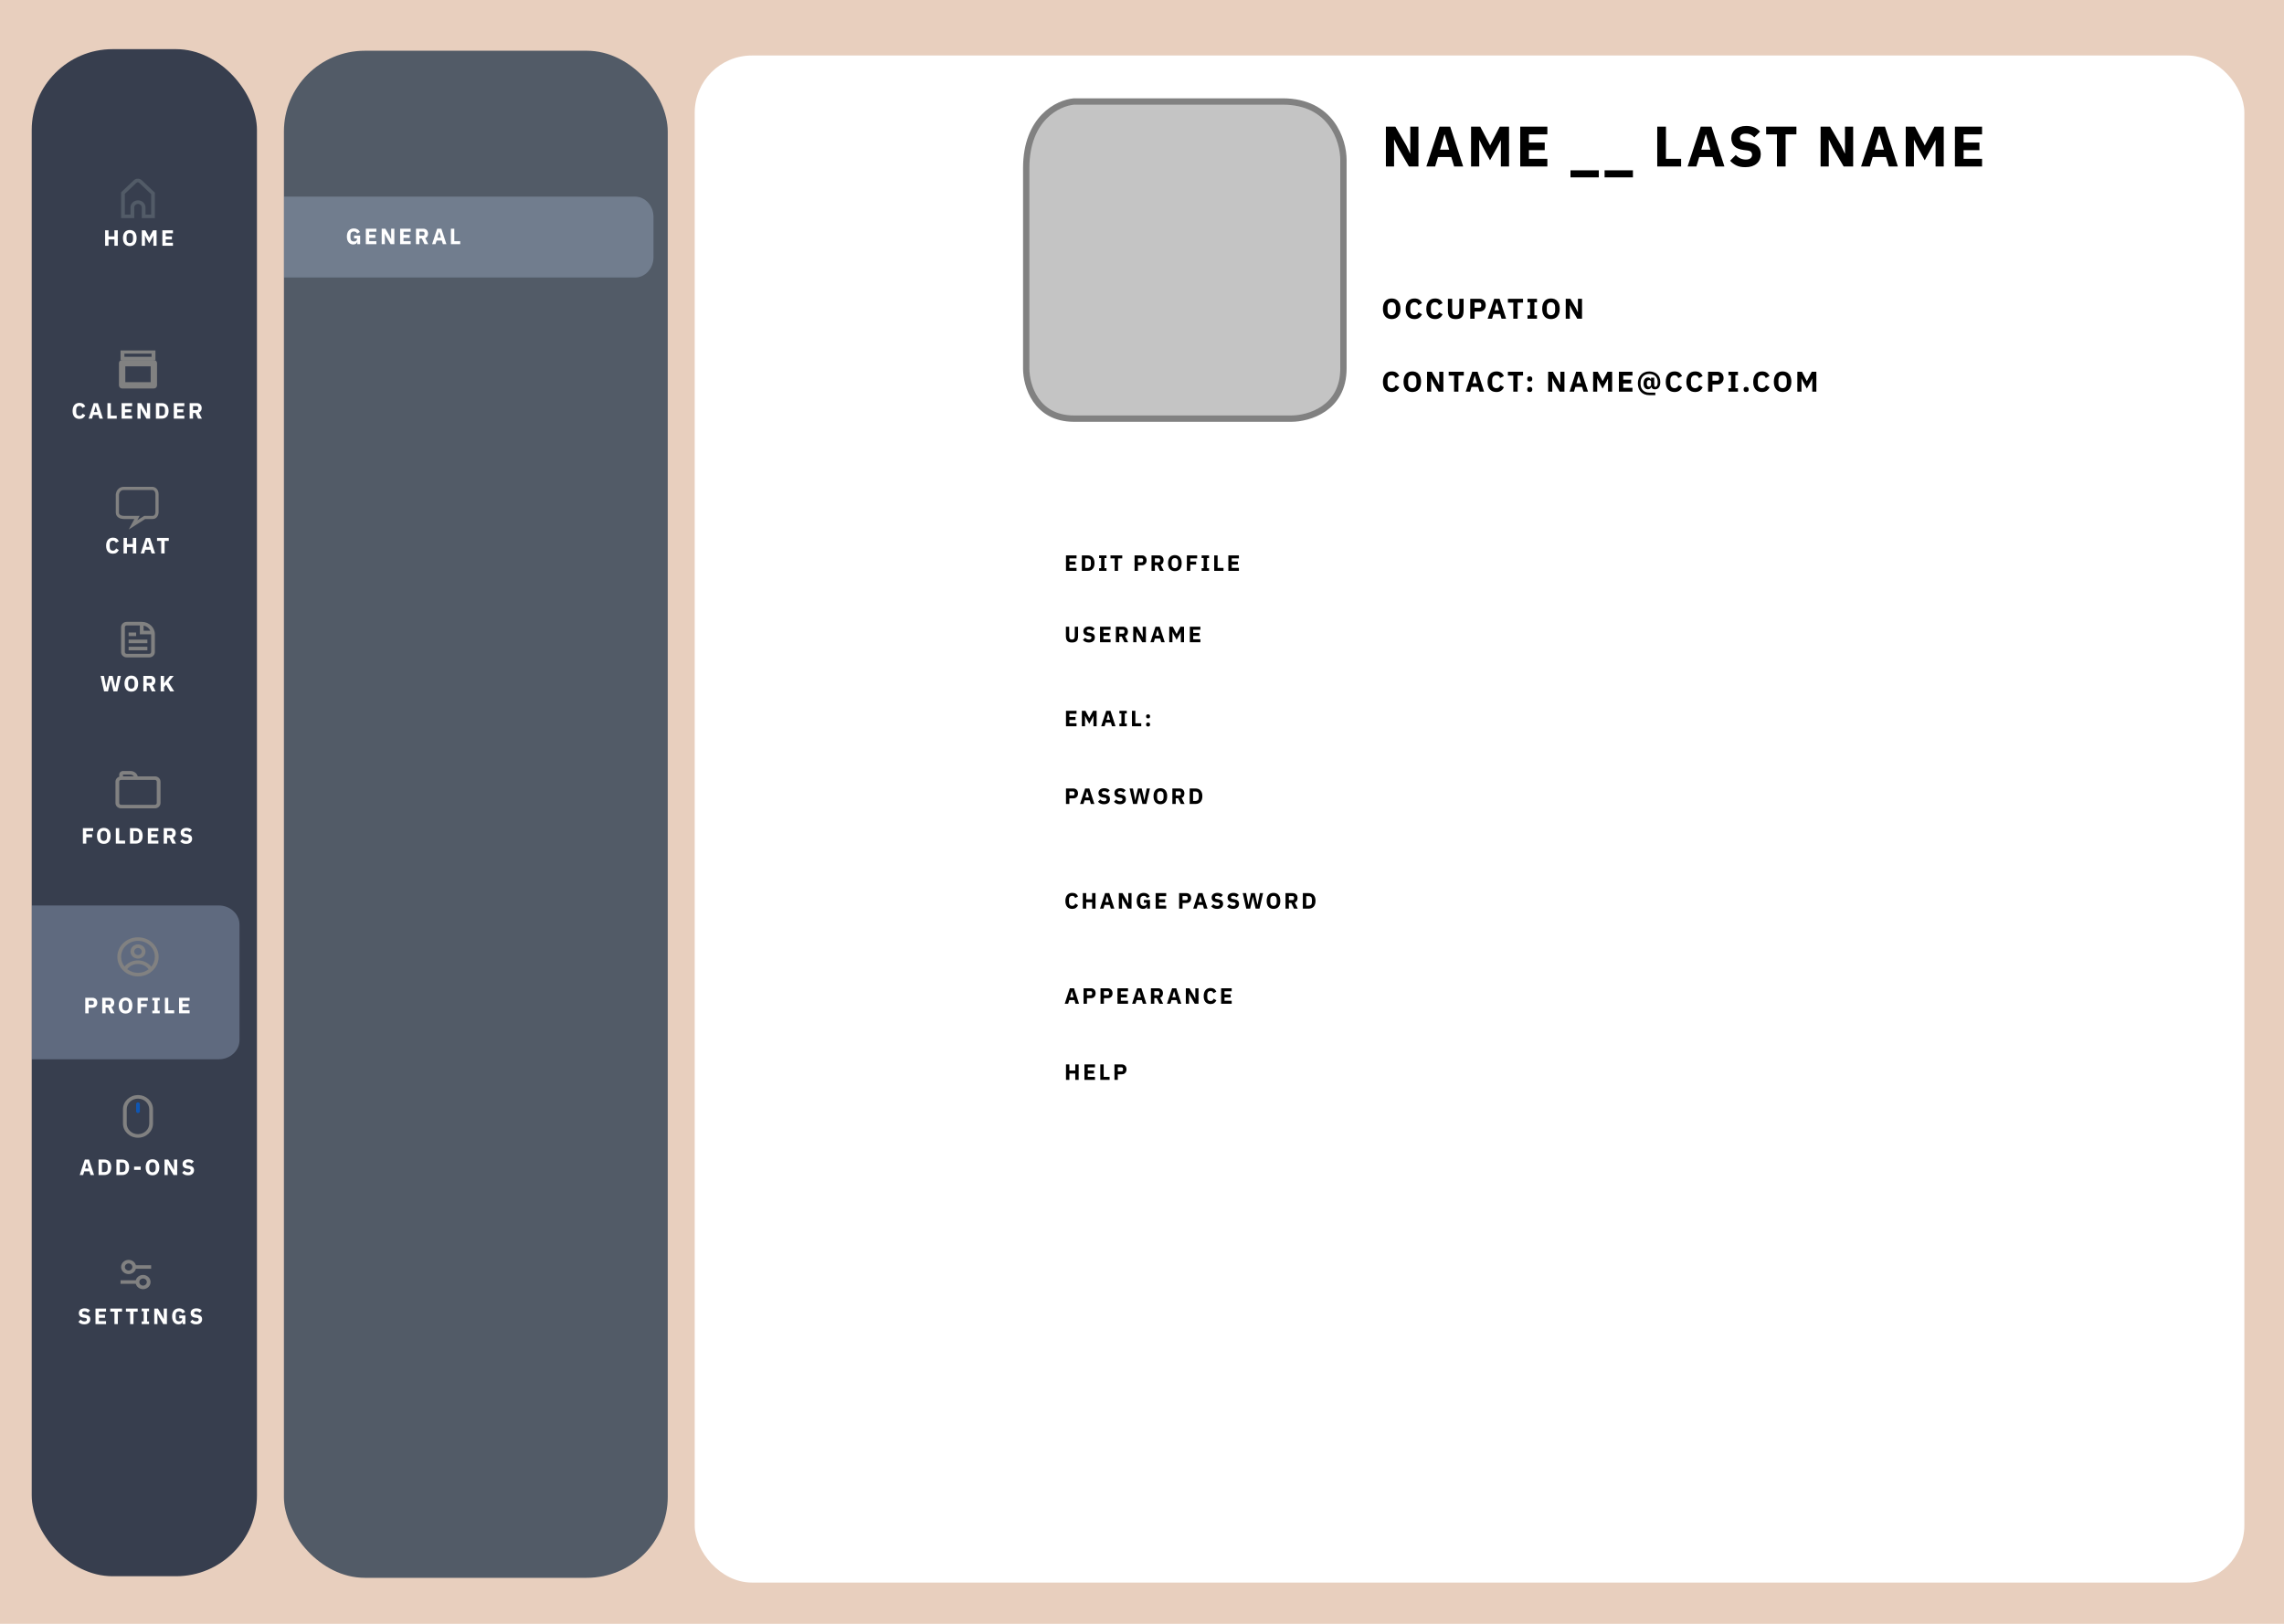 <svg width="1440" height="1024" viewBox="0 0 1440 1024" fill="none" xmlns="http://www.w3.org/2000/svg">
<rect width="1440" height="1024" fill="#E8CFBE"/>
<rect x="20" y="31" width="142" height="963" rx="51" fill="#373E4E"/>
<path opacity="0.5" d="M20 571H137.9C145.134 571 151 576.429 151 583.125V655.875C151 662.571 145.134 668 137.9 668H20V571Z" fill="#C5DCFA" fill-opacity="0.57"/>
<path fill-rule="evenodd" clip-rule="evenodd" d="M97.65 121.498L89.391 113.674C88.005 112.36 85.757 112.36 84.371 113.674L76.35 121.273V137.546H84.633V130.819C84.633 129.58 85.693 128.577 87 128.577C88.307 128.577 89.367 129.58 89.367 130.819V137.546H97.65V121.498ZM86.044 115.259L78.717 122.202V135.303H82.267V130.819C82.267 128.343 84.386 126.335 87 126.335C89.614 126.335 91.733 128.343 91.733 130.819V135.303H95.283V122.428L87.718 115.259C87.256 114.822 86.506 114.822 86.044 115.259Z" fill="#525B67"/>
<path fill-rule="evenodd" clip-rule="evenodd" d="M98 221V227H76V221H98ZM78.444 223H95.556V225H78.444V223Z" fill="#818181"/>
<path d="M98 229C98 228.448 97.552 228 97 228H77C76.448 228 76 228.448 76 229V243C76 243.552 76.448 244 77 244H97C97.552 244 98 243.552 98 243V229ZM78 242V230H96V242H78Z" fill="#818181" stroke="#818181" stroke-width="2" stroke-linejoin="round"/>
<path d="M81.083 410.094H92.917V407.852H81.083V410.094Z" fill="#818181"/>
<path d="M92.917 405.609H81.083V403.367H92.917V405.609Z" fill="#818181"/>
<path d="M81.083 401.125H85.817V398.883H81.083V401.125Z" fill="#818181"/>
<path fill-rule="evenodd" clip-rule="evenodd" d="M79.9 392.156C77.939 392.156 76.35 393.662 76.35 395.52V411.215C76.35 413.072 77.939 414.578 79.9 414.578H94.1C96.061 414.578 97.65 413.072 97.65 411.215V400.004C97.65 395.67 93.941 392.156 89.367 392.156H79.9ZM79.9 394.398H88.183V400.004H95.283V411.215C95.283 411.834 94.754 412.336 94.1 412.336H79.9C79.246 412.336 78.717 411.834 78.717 411.215V395.52C78.717 394.901 79.246 394.398 79.9 394.398ZM90.55 394.511C92.457 394.877 94.031 396.113 94.791 397.762H90.55V394.511Z" fill="#818181"/>
<path fill-rule="evenodd" clip-rule="evenodd" d="M77.533 486.221C76.226 486.221 75.167 487.224 75.167 488.463V489.584C75.167 489.648 75.169 489.711 75.175 489.772C73.792 490.232 72.8 491.48 72.8 492.947V506.4C72.8 508.258 74.389 509.764 76.35 509.764H97.65C99.611 509.764 101.2 508.258 101.2 506.4V492.947C101.2 491.09 99.611 489.584 97.65 489.584H86.851C86.325 487.65 84.472 486.221 82.267 486.221H77.533ZM84.317 489.584C83.907 488.914 83.143 488.463 82.267 488.463H77.533V489.584H84.317ZM76.35 491.826C75.696 491.826 75.167 492.328 75.167 492.947V506.4C75.167 507.019 75.696 507.521 76.35 507.521H97.65C98.303 507.521 98.833 507.019 98.833 506.4V492.947C98.833 492.328 98.303 491.826 97.65 491.826H76.35Z" fill="#818181"/>
<path fill-rule="evenodd" clip-rule="evenodd" d="M82.267 600.043C82.267 602.519 84.386 604.527 87 604.527C89.614 604.527 91.733 602.519 91.733 600.043C91.733 597.566 89.614 595.559 87 595.559C84.386 595.559 82.267 597.566 82.267 600.043ZM84.633 600.043C84.633 601.282 85.693 602.285 87 602.285C88.307 602.285 89.367 601.282 89.367 600.043C89.367 598.804 88.307 597.801 87 597.801C85.693 597.801 84.633 598.804 84.633 600.043Z" fill="#818181"/>
<path fill-rule="evenodd" clip-rule="evenodd" d="M87 591.074C94.189 591.074 100.017 596.596 100.017 603.406C100.017 610.217 94.189 615.738 87 615.738C79.811 615.738 73.983 610.217 73.983 603.406C73.983 596.596 79.811 591.074 87 591.074ZM97.65 603.406C97.65 605.749 96.807 607.906 95.392 609.619C93.446 607.206 90.377 605.648 86.924 605.648C83.515 605.648 80.481 607.165 78.531 609.525C77.163 607.828 76.35 605.707 76.35 603.406C76.35 597.833 81.118 593.316 87 593.316C92.882 593.316 97.65 597.833 97.65 603.406ZM87 613.496C89.544 613.496 91.88 612.651 93.712 611.24C92.214 609.215 89.732 607.891 86.924 607.891C84.15 607.891 81.695 609.182 80.191 611.165C82.037 612.621 84.411 613.496 87 613.496Z" fill="#818181"/>
<path d="M87 695.184C86.346 695.184 85.817 695.686 85.817 696.305V700.789C85.817 701.408 86.346 701.91 87 701.91C87.653 701.91 88.183 701.408 88.183 700.789V696.305C88.183 695.686 87.653 695.184 87 695.184Z" fill="#0F56B3"/>
<path fill-rule="evenodd" clip-rule="evenodd" d="M77.533 699.547C77.533 694.594 81.772 690.578 87 690.578C92.228 690.578 96.467 694.594 96.467 699.547V708.516C96.467 713.469 92.228 717.484 87 717.484C81.772 717.484 77.533 713.469 77.533 708.516V699.547ZM94.1 699.547V708.516C94.1 712.231 90.921 715.242 87 715.242C83.079 715.242 79.9 712.231 79.9 708.516V699.547C79.9 695.832 83.079 692.82 87 692.82C90.921 692.82 94.1 695.832 94.1 699.547Z" fill="#818181"/>
<path fill-rule="evenodd" clip-rule="evenodd" d="M81.083 794.5C83.289 794.5 85.142 795.929 85.668 797.863H95.283V800.105H85.668C85.142 802.039 83.289 803.469 81.083 803.469C78.469 803.469 76.35 801.461 76.35 798.984C76.35 796.508 78.469 794.5 81.083 794.5ZM81.083 801.227C82.39 801.227 83.45 800.223 83.45 798.984C83.45 797.746 82.39 796.742 81.083 796.742C79.776 796.742 78.717 797.746 78.717 798.984C78.717 800.223 79.776 801.227 81.083 801.227Z" fill="#818181"/>
<path fill-rule="evenodd" clip-rule="evenodd" d="M90.2 812.969C87.995 812.969 86.141 811.539 85.616 809.605H76V807.363H85.616C86.141 805.429 87.995 804 90.2 804C92.814 804 94.933 806.008 94.933 808.484C94.933 810.961 92.814 812.969 90.2 812.969ZM90.2 810.727C91.507 810.727 92.567 809.723 92.567 808.484C92.567 807.246 91.507 806.242 90.2 806.242C88.893 806.242 87.833 807.246 87.833 808.484C87.833 809.723 88.893 810.727 90.2 810.727Z" fill="#818181"/>
<path d="M50.1 264.168C49.438 264.168 48.84 264.065 48.308 263.86C47.776 263.645 47.324 263.333 46.95 262.922C46.577 262.502 46.288 261.984 46.082 261.368C45.877 260.743 45.774 260.015 45.774 259.184C45.774 258.363 45.877 257.635 46.082 257C46.288 256.356 46.577 255.819 46.95 255.39C47.324 254.951 47.776 254.62 48.308 254.396C48.84 254.172 49.438 254.06 50.1 254.06C51.006 254.06 51.752 254.247 52.34 254.62C52.928 254.984 53.4 255.563 53.754 256.356L51.92 257.308C51.79 256.897 51.584 256.571 51.304 256.328C51.034 256.076 50.632 255.95 50.1 255.95C49.475 255.95 48.971 256.155 48.588 256.566C48.215 256.967 48.028 257.555 48.028 258.33V259.898C48.028 260.673 48.215 261.265 48.588 261.676C48.971 262.077 49.475 262.278 50.1 262.278C50.623 262.278 51.038 262.138 51.346 261.858C51.664 261.569 51.897 261.223 52.046 260.822L53.782 261.83C53.418 262.577 52.938 263.155 52.34 263.566C51.752 263.967 51.006 264.168 50.1 264.168ZM62.682 264L61.982 261.676H58.72L58.02 264H55.864L59.084 254.228H61.716L64.894 264H62.682ZM60.372 256.16H60.302L59.224 259.87H61.464L60.372 256.16ZM67.746 264V254.228H69.874V262.11H73.598V264H67.746ZM76.67 264V254.228H83.32V256.118H78.798V258.12H82.676V259.996H78.798V262.11H83.32V264H76.67ZM89.656 259.38L88.718 257.42H88.676V264H86.674V254.228H88.998L91.672 258.848L92.61 260.808H92.652V254.228H94.654V264H92.33L89.656 259.38ZM98.305 254.228H101.987C102.631 254.228 103.219 254.331 103.751 254.536C104.283 254.741 104.735 255.049 105.109 255.46C105.482 255.861 105.771 256.37 105.977 256.986C106.182 257.593 106.285 258.302 106.285 259.114C106.285 259.926 106.182 260.64 105.977 261.256C105.771 261.863 105.482 262.371 105.109 262.782C104.735 263.183 104.283 263.487 103.751 263.692C103.219 263.897 102.631 264 101.987 264H98.305V254.228ZM101.987 262.11C102.621 262.11 103.121 261.933 103.485 261.578C103.849 261.223 104.031 260.654 104.031 259.87V258.358C104.031 257.574 103.849 257.005 103.485 256.65C103.121 256.295 102.621 256.118 101.987 256.118H100.433V262.11H101.987ZM109.566 264V254.228H116.216V256.118H111.694V258.12H115.572V259.996H111.694V262.11H116.216V264H109.566ZM121.698 264H119.57V254.228H124.204C124.652 254.228 125.058 254.303 125.422 254.452C125.786 254.601 126.094 254.816 126.346 255.096C126.608 255.367 126.808 255.693 126.948 256.076C127.088 256.459 127.158 256.883 127.158 257.35C127.158 258.013 127.009 258.591 126.71 259.086C126.421 259.581 125.978 259.94 125.38 260.164L127.298 264H124.932L123.224 260.416H121.698V264ZM123.938 258.624C124.256 258.624 124.503 258.545 124.68 258.386C124.867 258.218 124.96 257.975 124.96 257.658V257.042C124.96 256.725 124.867 256.487 124.68 256.328C124.503 256.16 124.256 256.076 123.938 256.076H121.698V258.624H123.938Z" fill="white"/>
<path d="M65.636 436L63.424 426.228H65.524L66.448 430.918L66.966 433.634H67.008L67.624 430.918L68.702 426.228H71.026L72.118 430.918L72.72 433.634H72.762L73.28 430.918L74.218 426.228H76.234L73.966 436H71.544L70.312 430.708L69.836 428.566H69.794L69.304 430.708L68.072 436H65.636ZM82.805 436.168C82.161 436.168 81.573 436.061 81.041 435.846C80.509 435.631 80.056 435.314 79.683 434.894C79.309 434.465 79.02 433.937 78.815 433.312C78.609 432.677 78.507 431.945 78.507 431.114C78.507 430.283 78.609 429.555 78.815 428.93C79.02 428.295 79.309 427.768 79.683 427.348C80.056 426.919 80.509 426.597 81.041 426.382C81.573 426.167 82.161 426.06 82.805 426.06C83.449 426.06 84.037 426.167 84.569 426.382C85.101 426.597 85.553 426.919 85.927 427.348C86.3 427.768 86.589 428.295 86.795 428.93C87 429.555 87.103 430.283 87.103 431.114C87.103 431.945 87 432.677 86.795 433.312C86.589 433.937 86.3 434.465 85.927 434.894C85.553 435.314 85.101 435.631 84.569 435.846C84.037 436.061 83.449 436.168 82.805 436.168ZM82.805 434.278C83.449 434.278 83.948 434.068 84.303 433.648C84.667 433.228 84.849 432.626 84.849 431.842V430.386C84.849 429.602 84.667 429 84.303 428.58C83.948 428.16 83.449 427.95 82.805 427.95C82.161 427.95 81.657 428.16 81.293 428.58C80.938 429 80.761 429.602 80.761 430.386V431.842C80.761 432.626 80.938 433.228 81.293 433.648C81.657 434.068 82.161 434.278 82.805 434.278ZM92.507 436H90.379V426.228H95.013C95.461 426.228 95.867 426.303 96.231 426.452C96.595 426.601 96.903 426.816 97.155 427.096C97.416 427.367 97.617 427.693 97.757 428.076C97.897 428.459 97.967 428.883 97.967 429.35C97.967 430.013 97.817 430.591 97.519 431.086C97.229 431.581 96.786 431.94 96.189 432.164L98.107 436H95.741L94.033 432.416H92.507V436ZM94.747 430.624C95.064 430.624 95.311 430.545 95.489 430.386C95.675 430.218 95.769 429.975 95.769 429.658V429.042C95.769 428.725 95.675 428.487 95.489 428.328C95.311 428.16 95.064 428.076 94.747 428.076H92.507V430.624H94.747ZM104.714 431.744L103.44 433.284V436H101.312V426.228H103.44V430.876H103.524L104.91 428.986L107.108 426.228H109.516L106.226 430.246L109.81 436H107.304L104.714 431.744Z" fill="white"/>
<path d="M52.268 532V522.228H58.75V524.118H54.396V526.12H58.106V527.996H54.396V532H52.268ZM65.454 532.168C64.81 532.168 64.222 532.061 63.69 531.846C63.158 531.631 62.705 531.314 62.332 530.894C61.959 530.465 61.669 529.937 61.464 529.312C61.259 528.677 61.156 527.945 61.156 527.114C61.156 526.283 61.259 525.555 61.464 524.93C61.669 524.295 61.959 523.768 62.332 523.348C62.705 522.919 63.158 522.597 63.69 522.382C64.222 522.167 64.81 522.06 65.454 522.06C66.098 522.06 66.686 522.167 67.218 522.382C67.75 522.597 68.203 522.919 68.576 523.348C68.949 523.768 69.239 524.295 69.444 524.93C69.649 525.555 69.752 526.283 69.752 527.114C69.752 527.945 69.649 528.677 69.444 529.312C69.239 529.937 68.949 530.465 68.576 530.894C68.203 531.314 67.75 531.631 67.218 531.846C66.686 532.061 66.098 532.168 65.454 532.168ZM65.454 530.278C66.098 530.278 66.597 530.068 66.952 529.648C67.316 529.228 67.498 528.626 67.498 527.842V526.386C67.498 525.602 67.316 525 66.952 524.58C66.597 524.16 66.098 523.95 65.454 523.95C64.81 523.95 64.306 524.16 63.942 524.58C63.587 525 63.41 525.602 63.41 526.386V527.842C63.41 528.626 63.587 529.228 63.942 529.648C64.306 530.068 64.81 530.278 65.454 530.278ZM73.028 532V522.228H75.156V530.11H78.88V532H73.028ZM81.952 522.228H85.634C86.278 522.228 86.866 522.331 87.398 522.536C87.93 522.741 88.383 523.049 88.756 523.46C89.129 523.861 89.419 524.37 89.624 524.986C89.829 525.593 89.932 526.302 89.932 527.114C89.932 527.926 89.829 528.64 89.624 529.256C89.419 529.863 89.129 530.371 88.756 530.782C88.383 531.183 87.93 531.487 87.398 531.692C86.866 531.897 86.278 532 85.634 532H81.952V522.228ZM85.634 530.11C86.269 530.11 86.768 529.933 87.132 529.578C87.496 529.223 87.678 528.654 87.678 527.87V526.358C87.678 525.574 87.496 525.005 87.132 524.65C86.768 524.295 86.269 524.118 85.634 524.118H84.08V530.11H85.634ZM93.214 532V522.228H99.864V524.118H95.342V526.12H99.22V527.996H95.342V530.11H99.864V532H93.214ZM105.346 532H103.218V522.228H107.852C108.3 522.228 108.706 522.303 109.07 522.452C109.434 522.601 109.742 522.816 109.994 523.096C110.255 523.367 110.456 523.693 110.596 524.076C110.736 524.459 110.806 524.883 110.806 525.35C110.806 526.013 110.656 526.591 110.358 527.086C110.068 527.581 109.625 527.94 109.028 528.164L110.946 532H108.58L106.872 528.416H105.346V532ZM107.586 526.624C107.903 526.624 108.15 526.545 108.328 526.386C108.514 526.218 108.608 525.975 108.608 525.658V525.042C108.608 524.725 108.514 524.487 108.328 524.328C108.15 524.16 107.903 524.076 107.586 524.076H105.346V526.624H107.586ZM117.315 532.168C116.457 532.168 115.729 532.023 115.131 531.734C114.534 531.435 114.025 531.053 113.605 530.586L115.005 529.172C115.668 529.919 116.485 530.292 117.455 530.292C117.978 530.292 118.365 530.185 118.617 529.97C118.869 529.755 118.995 529.471 118.995 529.116C118.995 528.845 118.921 528.621 118.771 528.444C118.622 528.257 118.319 528.131 117.861 528.066L116.895 527.94C115.859 527.809 115.099 527.497 114.613 527.002C114.137 526.507 113.899 525.849 113.899 525.028C113.899 524.589 113.983 524.188 114.151 523.824C114.319 523.46 114.557 523.147 114.865 522.886C115.183 522.625 115.565 522.424 116.013 522.284C116.471 522.135 116.989 522.06 117.567 522.06C118.305 522.06 118.953 522.177 119.513 522.41C120.073 522.643 120.554 522.984 120.955 523.432L119.541 524.86C119.308 524.589 119.023 524.37 118.687 524.202C118.361 524.025 117.945 523.936 117.441 523.936C116.965 523.936 116.611 524.02 116.377 524.188C116.144 524.356 116.027 524.589 116.027 524.888C116.027 525.224 116.116 525.467 116.293 525.616C116.48 525.765 116.779 525.873 117.189 525.938L118.155 526.092C119.163 526.251 119.91 526.563 120.395 527.03C120.881 527.487 121.123 528.141 121.123 528.99C121.123 529.457 121.039 529.886 120.871 530.278C120.703 530.67 120.456 531.006 120.129 531.286C119.812 531.566 119.415 531.785 118.939 531.944C118.463 532.093 117.922 532.168 117.315 532.168Z" fill="white"/>
<path d="M53.759 639V629.228H58.379C58.836 629.228 59.247 629.307 59.611 629.466C59.975 629.615 60.283 629.825 60.535 630.096C60.796 630.367 60.997 630.698 61.137 631.09C61.277 631.473 61.347 631.893 61.347 632.35C61.347 632.817 61.277 633.241 61.137 633.624C60.997 634.007 60.796 634.333 60.535 634.604C60.283 634.875 59.975 635.089 59.611 635.248C59.247 635.397 58.836 635.472 58.379 635.472H55.887V639H53.759ZM55.887 633.624H58.127C58.444 633.624 58.691 633.545 58.869 633.386C59.055 633.218 59.149 632.975 59.149 632.658V632.042C59.149 631.725 59.055 631.487 58.869 631.328C58.691 631.16 58.444 631.076 58.127 631.076H55.887V633.624ZM66.574 639H64.446V629.228H69.08C69.528 629.228 69.934 629.303 70.298 629.452C70.662 629.601 70.97 629.816 71.222 630.096C71.484 630.367 71.684 630.693 71.824 631.076C71.964 631.459 72.034 631.883 72.034 632.35C72.034 633.013 71.885 633.591 71.586 634.086C71.297 634.581 70.853 634.94 70.256 635.164L72.174 639H69.808L68.1 635.416H66.574V639ZM68.814 633.624C69.132 633.624 69.379 633.545 69.556 633.386C69.743 633.218 69.836 632.975 69.836 632.658V632.042C69.836 631.725 69.743 631.487 69.556 631.328C69.379 631.16 69.132 631.076 68.814 631.076H66.574V633.624H68.814ZM79.163 639.168C78.519 639.168 77.931 639.061 77.399 638.846C76.867 638.631 76.414 638.314 76.041 637.894C75.668 637.465 75.378 636.937 75.173 636.312C74.968 635.677 74.865 634.945 74.865 634.114C74.865 633.283 74.968 632.555 75.173 631.93C75.378 631.295 75.668 630.768 76.041 630.348C76.414 629.919 76.867 629.597 77.399 629.382C77.931 629.167 78.519 629.06 79.163 629.06C79.807 629.06 80.395 629.167 80.927 629.382C81.459 629.597 81.912 629.919 82.285 630.348C82.658 630.768 82.948 631.295 83.153 631.93C83.358 632.555 83.461 633.283 83.461 634.114C83.461 634.945 83.358 635.677 83.153 636.312C82.948 636.937 82.658 637.465 82.285 637.894C81.912 638.314 81.459 638.631 80.927 638.846C80.395 639.061 79.807 639.168 79.163 639.168ZM79.163 637.278C79.807 637.278 80.306 637.068 80.661 636.648C81.025 636.228 81.207 635.626 81.207 634.842V633.386C81.207 632.602 81.025 632 80.661 631.58C80.306 631.16 79.807 630.95 79.163 630.95C78.519 630.95 78.015 631.16 77.651 631.58C77.296 632 77.119 632.602 77.119 633.386V634.842C77.119 635.626 77.296 636.228 77.651 636.648C78.015 637.068 78.519 637.278 79.163 637.278ZM86.737 639V629.228H93.219V631.118H88.865V633.12H92.575V634.996H88.865V639H86.737ZM96.049 639V637.306H97.309V630.922H96.049V629.228H100.697V630.922H99.437V637.306H100.697V639H96.049ZM103.97 639V629.228H106.098V637.11H109.822V639H103.97ZM112.893 639V629.228H119.543V631.118H115.021V633.12H118.899V634.996H115.021V637.11H119.543V639H112.893Z" fill="white"/>
<path d="M57.085 741L56.385 738.676H53.123L52.423 741H50.267L53.487 731.228H56.119L59.297 741H57.085ZM54.775 733.16H54.705L53.627 736.87H55.867L54.775 733.16ZM62.149 731.228H65.831C66.475 731.228 67.063 731.331 67.595 731.536C68.127 731.741 68.58 732.049 68.953 732.46C69.327 732.861 69.616 733.37 69.821 733.986C70.027 734.593 70.129 735.302 70.129 736.114C70.129 736.926 70.027 737.64 69.821 738.256C69.616 738.863 69.327 739.371 68.953 739.782C68.58 740.183 68.127 740.487 67.595 740.692C67.063 740.897 66.475 741 65.831 741H62.149V731.228ZM65.831 739.11C66.466 739.11 66.965 738.933 67.329 738.578C67.693 738.223 67.875 737.654 67.875 736.87V735.358C67.875 734.574 67.693 734.005 67.329 733.65C66.965 733.295 66.466 733.118 65.831 733.118H64.277V739.11H65.831ZM73.411 731.228H77.093C77.737 731.228 78.325 731.331 78.857 731.536C79.389 731.741 79.842 732.049 80.215 732.46C80.588 732.861 80.878 733.37 81.083 733.986C81.288 734.593 81.391 735.302 81.391 736.114C81.391 736.926 81.288 737.64 81.083 738.256C80.878 738.863 80.588 739.371 80.215 739.782C79.842 740.183 79.389 740.487 78.857 740.692C78.325 740.897 77.737 741 77.093 741H73.411V731.228ZM77.093 739.11C77.728 739.11 78.227 738.933 78.591 738.578C78.955 738.223 79.137 737.654 79.137 736.87V735.358C79.137 734.574 78.955 734.005 78.591 733.65C78.227 733.295 77.728 733.118 77.093 733.118H75.539V739.11H77.093ZM84.542 737.738V735.722H88.7V737.738H84.542ZM96.149 741.168C95.505 741.168 94.917 741.061 94.385 740.846C93.853 740.631 93.401 740.314 93.027 739.894C92.654 739.465 92.365 738.937 92.159 738.312C91.954 737.677 91.851 736.945 91.851 736.114C91.851 735.283 91.954 734.555 92.159 733.93C92.365 733.295 92.654 732.768 93.027 732.348C93.401 731.919 93.853 731.597 94.385 731.382C94.917 731.167 95.505 731.06 96.149 731.06C96.793 731.06 97.381 731.167 97.913 731.382C98.445 731.597 98.898 731.919 99.271 732.348C99.645 732.768 99.934 733.295 100.139 733.93C100.345 734.555 100.447 735.283 100.447 736.114C100.447 736.945 100.345 737.677 100.139 738.312C99.934 738.937 99.645 739.465 99.271 739.894C98.898 740.314 98.445 740.631 97.913 740.846C97.381 741.061 96.793 741.168 96.149 741.168ZM96.149 739.278C96.793 739.278 97.293 739.068 97.647 738.648C98.011 738.228 98.193 737.626 98.193 736.842V735.386C98.193 734.602 98.011 734 97.647 733.58C97.293 733.16 96.793 732.95 96.149 732.95C95.505 732.95 95.001 733.16 94.637 733.58C94.283 734 94.105 734.602 94.105 735.386V736.842C94.105 737.626 94.283 738.228 94.637 738.648C95.001 739.068 95.505 739.278 96.149 739.278ZM106.706 736.38L105.768 734.42H105.726V741H103.724V731.228H106.048L108.722 735.848L109.66 737.808H109.702V731.228H111.704V741H109.38L106.706 736.38ZM118.518 741.168C117.66 741.168 116.932 741.023 116.334 740.734C115.737 740.435 115.228 740.053 114.808 739.586L116.208 738.172C116.871 738.919 117.688 739.292 118.658 739.292C119.181 739.292 119.568 739.185 119.82 738.97C120.072 738.755 120.198 738.471 120.198 738.116C120.198 737.845 120.124 737.621 119.974 737.444C119.825 737.257 119.522 737.131 119.064 737.066L118.098 736.94C117.062 736.809 116.302 736.497 115.816 736.002C115.34 735.507 115.102 734.849 115.102 734.028C115.102 733.589 115.186 733.188 115.354 732.824C115.522 732.46 115.76 732.147 116.068 731.886C116.386 731.625 116.768 731.424 117.216 731.284C117.674 731.135 118.192 731.06 118.77 731.06C119.508 731.06 120.156 731.177 120.716 731.41C121.276 731.643 121.757 731.984 122.158 732.432L120.744 733.86C120.511 733.589 120.226 733.37 119.89 733.202C119.564 733.025 119.148 732.936 118.644 732.936C118.168 732.936 117.814 733.02 117.58 733.188C117.347 733.356 117.23 733.589 117.23 733.888C117.23 734.224 117.319 734.467 117.496 734.616C117.683 734.765 117.982 734.873 118.392 734.938L119.358 735.092C120.366 735.251 121.113 735.563 121.598 736.03C122.084 736.487 122.326 737.141 122.326 737.99C122.326 738.457 122.242 738.886 122.074 739.278C121.906 739.67 121.659 740.006 121.332 740.286C121.015 740.566 120.618 740.785 120.142 740.944C119.666 741.093 119.125 741.168 118.518 741.168Z" fill="white"/>
<path d="M53.135 835.168C52.276 835.168 51.548 835.023 50.951 834.734C50.353 834.435 49.845 834.053 49.425 833.586L50.825 832.172C51.487 832.919 52.304 833.292 53.275 833.292C53.797 833.292 54.185 833.185 54.437 832.97C54.689 832.755 54.815 832.471 54.815 832.116C54.815 831.845 54.74 831.621 54.591 831.444C54.441 831.257 54.138 831.131 53.681 831.066L52.715 830.94C51.679 830.809 50.918 830.497 50.433 830.002C49.957 829.507 49.719 828.849 49.719 828.028C49.719 827.589 49.803 827.188 49.971 826.824C50.139 826.46 50.377 826.147 50.685 825.886C51.002 825.625 51.385 825.424 51.833 825.284C52.29 825.135 52.808 825.06 53.387 825.06C54.124 825.06 54.773 825.177 55.333 825.41C55.893 825.643 56.373 825.984 56.775 826.432L55.361 827.86C55.127 827.589 54.843 827.37 54.507 827.202C54.18 827.025 53.765 826.936 53.261 826.936C52.785 826.936 52.43 827.02 52.197 827.188C51.963 827.356 51.847 827.589 51.847 827.888C51.847 828.224 51.935 828.467 52.113 828.616C52.299 828.765 52.598 828.873 53.009 828.938L53.975 829.092C54.983 829.251 55.729 829.563 56.215 830.03C56.7 830.487 56.943 831.141 56.943 831.99C56.943 832.457 56.859 832.886 56.691 833.278C56.523 833.67 56.275 834.006 55.949 834.286C55.631 834.566 55.235 834.785 54.759 834.944C54.283 835.093 53.741 835.168 53.135 835.168ZM60.207 835V825.228H66.857V827.118H62.335V829.12H66.213V830.996H62.335V833.11H66.857V835H60.207ZM74.285 827.118V835H72.157V827.118H69.511V825.228H76.931V827.118H74.285ZM84.166 827.118V835H82.038V827.118H79.392V825.228H86.812V827.118H84.166ZM89.335 835V833.306H90.595V826.922H89.335V825.228H93.983V826.922H92.723V833.306H93.983V835H89.335ZM100.238 830.38L99.3 828.42H99.258V835H97.256V825.228H99.58L102.254 829.848L103.192 831.808H103.234V825.228H105.236V835H102.912L100.238 830.38ZM115.089 833.446H115.019C114.944 833.941 114.692 834.351 114.263 834.678C113.833 835.005 113.25 835.168 112.513 835.168C111.953 835.168 111.43 835.061 110.945 834.846C110.459 834.631 110.035 834.314 109.671 833.894C109.307 833.474 109.022 832.951 108.817 832.326C108.611 831.701 108.509 830.977 108.509 830.156C108.509 829.335 108.616 828.607 108.831 827.972C109.045 827.337 109.344 826.805 109.727 826.376C110.119 825.947 110.585 825.62 111.127 825.396C111.668 825.172 112.27 825.06 112.933 825.06C113.81 825.06 114.566 825.251 115.201 825.634C115.835 826.007 116.335 826.572 116.699 827.328L114.963 828.322C114.813 827.939 114.58 827.617 114.263 827.356C113.945 827.085 113.502 826.95 112.933 826.95C112.27 826.95 111.743 827.141 111.351 827.524C110.959 827.907 110.763 828.509 110.763 829.33V830.898C110.763 831.71 110.959 832.312 111.351 832.704C111.743 833.087 112.27 833.278 112.933 833.278C113.194 833.278 113.441 833.25 113.675 833.194C113.908 833.129 114.113 833.035 114.291 832.914C114.468 832.783 114.603 832.629 114.697 832.452C114.799 832.275 114.851 832.065 114.851 831.822V831.332H113.031V829.554H116.881V835H115.089V833.446ZM123.613 835.168C122.754 835.168 122.026 835.023 121.429 834.734C120.832 834.435 120.323 834.053 119.903 833.586L121.303 832.172C121.966 832.919 122.782 833.292 123.753 833.292C124.276 833.292 124.663 833.185 124.915 832.97C125.167 832.755 125.293 832.471 125.293 832.116C125.293 831.845 125.218 831.621 125.069 831.444C124.92 831.257 124.616 831.131 124.159 831.066L123.193 830.94C122.157 830.809 121.396 830.497 120.911 830.002C120.435 829.507 120.197 828.849 120.197 828.028C120.197 827.589 120.281 827.188 120.449 826.824C120.617 826.46 120.855 826.147 121.163 825.886C121.48 825.625 121.863 825.424 122.311 825.284C122.768 825.135 123.286 825.06 123.865 825.06C124.602 825.06 125.251 825.177 125.811 825.41C126.371 825.643 126.852 825.984 127.253 826.432L125.839 827.86C125.606 827.589 125.321 827.37 124.985 827.202C124.658 827.025 124.243 826.936 123.739 826.936C123.263 826.936 122.908 827.02 122.675 827.188C122.442 827.356 122.325 827.589 122.325 827.888C122.325 828.224 122.414 828.467 122.591 828.616C122.778 828.765 123.076 828.873 123.487 828.938L124.453 829.092C125.461 829.251 126.208 829.563 126.693 830.03C127.178 830.487 127.421 831.141 127.421 831.99C127.421 832.457 127.337 832.886 127.169 833.278C127.001 833.67 126.754 834.006 126.427 834.286C126.11 834.566 125.713 834.785 125.237 834.944C124.761 835.093 124.22 835.168 123.613 835.168Z" fill="white"/>
<path d="M72.13 150.996H68.406V155H66.278V145.228H68.406V149.12H72.13V145.228H74.258V155H72.13V150.996ZM81.829 155.168C81.185 155.168 80.597 155.061 80.065 154.846C79.533 154.631 79.08 154.314 78.707 153.894C78.334 153.465 78.044 152.937 77.839 152.312C77.634 151.677 77.531 150.945 77.531 150.114C77.531 149.283 77.634 148.555 77.839 147.93C78.044 147.295 78.334 146.768 78.707 146.348C79.08 145.919 79.533 145.597 80.065 145.382C80.597 145.167 81.185 145.06 81.829 145.06C82.473 145.06 83.061 145.167 83.593 145.382C84.125 145.597 84.578 145.919 84.951 146.348C85.324 146.768 85.614 147.295 85.819 147.93C86.024 148.555 86.127 149.283 86.127 150.114C86.127 150.945 86.024 151.677 85.819 152.312C85.614 152.937 85.324 153.465 84.951 153.894C84.578 154.314 84.125 154.631 83.593 154.846C83.061 155.061 82.473 155.168 81.829 155.168ZM81.829 153.278C82.473 153.278 82.972 153.068 83.327 152.648C83.691 152.228 83.873 151.626 83.873 150.842V149.386C83.873 148.602 83.691 148 83.327 147.58C82.972 147.16 82.473 146.95 81.829 146.95C81.185 146.95 80.681 147.16 80.317 147.58C79.962 148 79.785 148.602 79.785 149.386V150.842C79.785 151.626 79.962 152.228 80.317 152.648C80.681 153.068 81.185 153.278 81.829 153.278ZM96.711 148.588H96.669L95.955 150.016L94.051 153.474L92.189 150.03L91.447 148.49H91.405V155H89.403V145.228H91.657L94.051 149.806H94.079L96.445 145.228H98.713V155H96.711V148.588ZM102.374 155V145.228H109.024V147.118H104.502V149.12H108.38V150.996H104.502V153.11H109.024V155H102.374Z" fill="white"/>
<path d="M77.992 308C75.135 308 74.14 310.503 74 311.755V323.255C74 325.696 76.661 326.306 77.992 326.306H86.395L83.874 331L91.227 326.306H96.269C98.286 326.306 98.93 324.272 99 323.255V311.755C99 308.939 97.179 308.078 96.269 308H77.992Z" stroke="#818181" stroke-width="2"/>
<path d="M71.229 349.168C70.567 349.168 69.969 349.065 69.437 348.86C68.905 348.645 68.453 348.333 68.079 347.922C67.706 347.502 67.416 346.984 67.211 346.368C67.006 345.743 66.903 345.015 66.903 344.184C66.903 343.363 67.006 342.635 67.211 342C67.416 341.356 67.706 340.819 68.079 340.39C68.453 339.951 68.905 339.62 69.437 339.396C69.969 339.172 70.567 339.06 71.229 339.06C72.135 339.06 72.881 339.247 73.469 339.62C74.057 339.984 74.528 340.563 74.883 341.356L73.049 342.308C72.918 341.897 72.713 341.571 72.433 341.328C72.162 341.076 71.761 340.95 71.229 340.95C70.604 340.95 70.1 341.155 69.717 341.566C69.344 341.967 69.157 342.555 69.157 343.33V344.898C69.157 345.673 69.344 346.265 69.717 346.676C70.1 347.077 70.604 347.278 71.229 347.278C71.752 347.278 72.167 347.138 72.475 346.858C72.793 346.569 73.026 346.223 73.175 345.822L74.911 346.83C74.547 347.577 74.067 348.155 73.469 348.566C72.881 348.967 72.135 349.168 71.229 349.168ZM83.752 344.996H80.028V349H77.9V339.228H80.028V343.12H83.752V339.228H85.88V349H83.752V344.996ZM95.551 349L94.851 346.676H91.589L90.889 349H88.733L91.953 339.228H94.585L97.763 349H95.551ZM93.241 341.16H93.171L92.093 344.87H94.333L93.241 341.16ZM103.773 341.118V349H101.645V341.118H98.999V339.228H106.419V341.118H103.773Z" fill="white"/>
<g filter="url(#filter0_d)">
<rect x="179" y="28" width="242" height="963" rx="51" fill="#525B67"/>
</g>
<path opacity="0.5" d="M179 124H400.35C406.787 124 412 129.709 412 136.75V162.25C412 169.291 406.787 175 400.35 175H179V124Z" fill="#C5DCFA" fill-opacity="0.54"/>
<path d="M225.28 152.446H225.21C225.135 152.941 224.883 153.351 224.454 153.678C224.025 154.005 223.441 154.168 222.704 154.168C222.144 154.168 221.621 154.061 221.136 153.846C220.651 153.631 220.226 153.314 219.862 152.894C219.498 152.474 219.213 151.951 219.008 151.326C218.803 150.701 218.7 149.977 218.7 149.156C218.7 148.335 218.807 147.607 219.022 146.972C219.237 146.337 219.535 145.805 219.918 145.376C220.31 144.947 220.777 144.62 221.318 144.396C221.859 144.172 222.461 144.06 223.124 144.06C224.001 144.06 224.757 144.251 225.392 144.634C226.027 145.007 226.526 145.572 226.89 146.328L225.154 147.322C225.005 146.939 224.771 146.617 224.454 146.356C224.137 146.085 223.693 145.95 223.124 145.95C222.461 145.95 221.934 146.141 221.542 146.524C221.15 146.907 220.954 147.509 220.954 148.33V149.898C220.954 150.71 221.15 151.312 221.542 151.704C221.934 152.087 222.461 152.278 223.124 152.278C223.385 152.278 223.633 152.25 223.866 152.194C224.099 152.129 224.305 152.035 224.482 151.914C224.659 151.783 224.795 151.629 224.888 151.452C224.991 151.275 225.042 151.065 225.042 150.822V150.332H223.222V148.554H227.072V154H225.28V152.446ZM230.641 154V144.228H237.291V146.118H232.769V148.12H236.647V149.996H232.769V152.11H237.291V154H230.641ZM243.626 149.38L242.688 147.42H242.646V154H240.644V144.228H242.968L245.642 148.848L246.58 150.808H246.622V144.228H248.624V154H246.3L243.626 149.38ZM252.275 154V144.228H258.925V146.118H254.403V148.12H258.281V149.996H254.403V152.11H258.925V154H252.275ZM264.407 154H262.279V144.228H266.913C267.361 144.228 267.767 144.303 268.131 144.452C268.495 144.601 268.803 144.816 269.055 145.096C269.317 145.367 269.517 145.693 269.657 146.076C269.797 146.459 269.867 146.883 269.867 147.35C269.867 148.013 269.718 148.591 269.419 149.086C269.13 149.581 268.687 149.94 268.089 150.164L270.007 154H267.641L265.933 150.416H264.407V154ZM266.647 148.624C266.965 148.624 267.212 148.545 267.389 148.386C267.576 148.218 267.669 147.975 267.669 147.658V147.042C267.669 146.725 267.576 146.487 267.389 146.328C267.212 146.16 266.965 146.076 266.647 146.076H264.407V148.624H266.647ZM279.233 154L278.533 151.676H275.271L274.571 154H272.415L275.635 144.228H278.267L281.445 154H279.233ZM276.923 146.16H276.853L275.775 149.87H278.015L276.923 146.16ZM284.297 154V144.228H286.425V152.11H290.149V154H284.297Z" fill="white"/>
<g filter="url(#filter1_d)">
<rect x="438" y="31" width="977" height="963" rx="36" fill="white"/>
</g>
<path d="M647 232.421V106.105C647 74.526 667.091 64.877 677.137 64H808.644C839.329 64 847 88.561 847 100.842V232.421C847 257.684 825.082 264 814.123 264H677.137C653.027 264 647 242.947 647 232.421Z" fill="#C4C4C4" stroke="#818181" stroke-width="4"/>
<path d="M674.094 395.228V401.22C674.094 401.911 674.229 402.429 674.5 402.774C674.771 403.11 675.223 403.278 675.858 403.278C676.493 403.278 676.945 403.11 677.216 402.774C677.487 402.429 677.622 401.911 677.622 401.22V395.228H679.694V400.996C679.694 401.715 679.624 402.34 679.484 402.872C679.353 403.395 679.134 403.829 678.826 404.174C678.518 404.51 678.121 404.762 677.636 404.93C677.151 405.089 676.558 405.168 675.858 405.168C675.158 405.168 674.565 405.089 674.08 404.93C673.595 404.762 673.198 404.51 672.89 404.174C672.582 403.829 672.358 403.395 672.218 402.872C672.087 402.34 672.022 401.715 672.022 400.996V395.228H674.094ZM686.463 405.168C685.604 405.168 684.876 405.023 684.279 404.734C683.681 404.435 683.173 404.053 682.753 403.586L684.153 402.172C684.815 402.919 685.632 403.292 686.603 403.292C687.125 403.292 687.513 403.185 687.765 402.97C688.017 402.755 688.143 402.471 688.143 402.116C688.143 401.845 688.068 401.621 687.919 401.444C687.769 401.257 687.466 401.131 687.009 401.066L686.043 400.94C685.007 400.809 684.246 400.497 683.761 400.002C683.285 399.507 683.047 398.849 683.047 398.028C683.047 397.589 683.131 397.188 683.299 396.824C683.467 396.46 683.705 396.147 684.013 395.886C684.33 395.625 684.713 395.424 685.161 395.284C685.618 395.135 686.136 395.06 686.715 395.06C687.452 395.06 688.101 395.177 688.661 395.41C689.221 395.643 689.701 395.984 690.103 396.432L688.689 397.86C688.455 397.589 688.171 397.37 687.835 397.202C687.508 397.025 687.093 396.936 686.589 396.936C686.113 396.936 685.758 397.02 685.525 397.188C685.291 397.356 685.175 397.589 685.175 397.888C685.175 398.224 685.263 398.467 685.441 398.616C685.627 398.765 685.926 398.873 686.337 398.938L687.303 399.092C688.311 399.251 689.057 399.563 689.543 400.03C690.028 400.487 690.271 401.141 690.271 401.99C690.271 402.457 690.187 402.886 690.019 403.278C689.851 403.67 689.603 404.006 689.277 404.286C688.959 404.566 688.563 404.785 688.087 404.944C687.611 405.093 687.069 405.168 686.463 405.168ZM693.535 405V395.228H700.185V397.118H695.663V399.12H699.541V400.996H695.663V403.11H700.185V405H693.535ZM705.667 405H703.539V395.228H708.173C708.621 395.228 709.027 395.303 709.391 395.452C709.755 395.601 710.063 395.816 710.315 396.096C710.576 396.367 710.777 396.693 710.917 397.076C711.057 397.459 711.127 397.883 711.127 398.35C711.127 399.013 710.978 399.591 710.679 400.086C710.39 400.581 709.946 400.94 709.349 401.164L711.267 405H708.901L707.193 401.416H705.667V405ZM707.907 399.624C708.224 399.624 708.472 399.545 708.649 399.386C708.836 399.218 708.929 398.975 708.929 398.658V398.042C708.929 397.725 708.836 397.487 708.649 397.328C708.472 397.16 708.224 397.076 707.907 397.076H705.667V399.624H707.907ZM717.455 400.38L716.517 398.42H716.475V405H714.473V395.228H716.797L719.471 399.848L720.409 401.808H720.451V395.228H722.453V405H720.129L717.455 400.38ZM732.123 405L731.423 402.676H728.161L727.461 405H725.305L728.525 395.228H731.157L734.335 405H732.123ZM729.813 397.16H729.743L728.665 400.87H730.905L729.813 397.16ZM744.495 398.588H744.453L743.739 400.016L741.835 403.474L739.973 400.03L739.231 398.49H739.189V405H737.187V395.228H739.441L741.835 399.806H741.863L744.229 395.228H746.497V405H744.495V398.588ZM750.158 405V395.228H756.808V397.118H752.286V399.12H756.164V400.996H752.286V403.11H756.808V405H750.158Z" fill="black"/>
<path d="M672.078 458V448.228H678.728V450.118H674.206V452.12H678.084V453.996H674.206V456.11H678.728V458H672.078ZM689.39 451.588H689.348L688.634 453.016L686.73 456.474L684.868 453.03L684.126 451.49H684.084V458H682.082V448.228H684.336L686.73 452.806H686.758L689.124 448.228H691.392V458H689.39V451.588ZM701.073 458L700.373 455.676H697.111L696.411 458H694.255L697.475 448.228H700.107L703.285 458H701.073ZM698.763 450.16H698.693L697.615 453.87H699.855L698.763 450.16ZM705.759 458V456.306H707.019V449.922H705.759V448.228H710.407V449.922H709.147V456.306H710.407V458H705.759ZM713.68 458V448.228H715.808V456.11H719.532V458H713.68ZM723.835 458.154C723.415 458.154 723.103 458.051 722.897 457.846C722.701 457.631 722.603 457.361 722.603 457.034V456.754C722.603 456.427 722.701 456.161 722.897 455.956C723.103 455.741 723.415 455.634 723.835 455.634C724.255 455.634 724.563 455.741 724.759 455.956C724.965 456.161 725.067 456.427 725.067 456.754V457.034C725.067 457.361 724.965 457.631 724.759 457.846C724.563 458.051 724.255 458.154 723.835 458.154ZM723.835 453.016C723.415 453.016 723.103 452.913 722.897 452.708C722.701 452.493 722.603 452.223 722.603 451.896V451.616C722.603 451.289 722.701 451.023 722.897 450.818C723.103 450.603 723.415 450.496 723.835 450.496C724.255 450.496 724.563 450.603 724.759 450.818C724.965 451.023 725.067 451.289 725.067 451.616V451.896C725.067 452.223 724.965 452.493 724.759 452.708C724.563 452.913 724.255 453.016 723.835 453.016Z" fill="black"/>
<path d="M672.078 507V497.228H676.698C677.155 497.228 677.566 497.307 677.93 497.466C678.294 497.615 678.602 497.825 678.854 498.096C679.115 498.367 679.316 498.698 679.456 499.09C679.596 499.473 679.666 499.893 679.666 500.35C679.666 500.817 679.596 501.241 679.456 501.624C679.316 502.007 679.115 502.333 678.854 502.604C678.602 502.875 678.294 503.089 677.93 503.248C677.566 503.397 677.155 503.472 676.698 503.472H674.206V507H672.078ZM674.206 501.624H676.446C676.763 501.624 677.011 501.545 677.188 501.386C677.375 501.218 677.468 500.975 677.468 500.658V500.042C677.468 499.725 677.375 499.487 677.188 499.328C677.011 499.16 676.763 499.076 676.446 499.076H674.206V501.624ZM687.76 507L687.06 504.676H683.798L683.098 507H680.942L684.162 497.228H686.794L689.972 507H687.76ZM685.45 499.16H685.38L684.302 502.87H686.542L685.45 499.16ZM695.988 507.168C695.129 507.168 694.401 507.023 693.804 506.734C693.207 506.435 692.698 506.053 692.278 505.586L693.678 504.172C694.341 504.919 695.157 505.292 696.128 505.292C696.651 505.292 697.038 505.185 697.29 504.97C697.542 504.755 697.668 504.471 697.668 504.116C697.668 503.845 697.593 503.621 697.444 503.444C697.295 503.257 696.991 503.131 696.534 503.066L695.568 502.94C694.532 502.809 693.771 502.497 693.286 502.002C692.81 501.507 692.572 500.849 692.572 500.028C692.572 499.589 692.656 499.188 692.824 498.824C692.992 498.46 693.23 498.147 693.538 497.886C693.855 497.625 694.238 497.424 694.686 497.284C695.143 497.135 695.661 497.06 696.24 497.06C696.977 497.06 697.626 497.177 698.186 497.41C698.746 497.643 699.227 497.984 699.628 498.432L698.214 499.86C697.981 499.589 697.696 499.37 697.36 499.202C697.033 499.025 696.618 498.936 696.114 498.936C695.638 498.936 695.283 499.02 695.05 499.188C694.817 499.356 694.7 499.589 694.7 499.888C694.7 500.224 694.789 500.467 694.966 500.616C695.153 500.765 695.451 500.873 695.862 500.938L696.828 501.092C697.836 501.251 698.583 501.563 699.068 502.03C699.553 502.487 699.796 503.141 699.796 503.99C699.796 504.457 699.712 504.886 699.544 505.278C699.376 505.67 699.129 506.006 698.802 506.286C698.485 506.566 698.088 506.785 697.612 506.944C697.136 507.093 696.595 507.168 695.988 507.168ZM706.033 507.168C705.174 507.168 704.446 507.023 703.849 506.734C703.252 506.435 702.743 506.053 702.323 505.586L703.723 504.172C704.386 504.919 705.202 505.292 706.173 505.292C706.696 505.292 707.083 505.185 707.335 504.97C707.587 504.755 707.713 504.471 707.713 504.116C707.713 503.845 707.638 503.621 707.489 503.444C707.34 503.257 707.036 503.131 706.579 503.066L705.613 502.94C704.577 502.809 703.816 502.497 703.331 502.002C702.855 501.507 702.617 500.849 702.617 500.028C702.617 499.589 702.701 499.188 702.869 498.824C703.037 498.46 703.275 498.147 703.583 497.886C703.9 497.625 704.283 497.424 704.731 497.284C705.188 497.135 705.706 497.06 706.285 497.06C707.022 497.06 707.671 497.177 708.231 497.41C708.791 497.643 709.272 497.984 709.673 498.432L708.259 499.86C708.026 499.589 707.741 499.37 707.405 499.202C707.078 499.025 706.663 498.936 706.159 498.936C705.683 498.936 705.328 499.02 705.095 499.188C704.862 499.356 704.745 499.589 704.745 499.888C704.745 500.224 704.834 500.467 705.011 500.616C705.198 500.765 705.496 500.873 705.907 500.938L706.873 501.092C707.881 501.251 708.628 501.563 709.113 502.03C709.598 502.487 709.841 503.141 709.841 503.99C709.841 504.457 709.757 504.886 709.589 505.278C709.421 505.67 709.174 506.006 708.847 506.286C708.53 506.566 708.133 506.785 707.657 506.944C707.181 507.093 706.64 507.168 706.033 507.168ZM714.399 507L712.187 497.228H714.287L715.211 501.918L715.729 504.634H715.771L716.387 501.918L717.465 497.228H719.789L720.881 501.918L721.483 504.634H721.525L722.043 501.918L722.981 497.228H724.997L722.729 507H720.307L719.075 501.708L718.599 499.566H718.557L718.067 501.708L716.835 507H714.399ZM731.568 507.168C730.924 507.168 730.336 507.061 729.804 506.846C729.272 506.631 728.82 506.314 728.446 505.894C728.073 505.465 727.784 504.937 727.578 504.312C727.373 503.677 727.27 502.945 727.27 502.114C727.27 501.283 727.373 500.555 727.578 499.93C727.784 499.295 728.073 498.768 728.446 498.348C728.82 497.919 729.272 497.597 729.804 497.382C730.336 497.167 730.924 497.06 731.568 497.06C732.212 497.06 732.8 497.167 733.332 497.382C733.864 497.597 734.317 497.919 734.69 498.348C735.064 498.768 735.353 499.295 735.558 499.93C735.764 500.555 735.866 501.283 735.866 502.114C735.866 502.945 735.764 503.677 735.558 504.312C735.353 504.937 735.064 505.465 734.69 505.894C734.317 506.314 733.864 506.631 733.332 506.846C732.8 507.061 732.212 507.168 731.568 507.168ZM731.568 505.278C732.212 505.278 732.712 505.068 733.066 504.648C733.43 504.228 733.612 503.626 733.612 502.842V501.386C733.612 500.602 733.43 500 733.066 499.58C732.712 499.16 732.212 498.95 731.568 498.95C730.924 498.95 730.42 499.16 730.056 499.58C729.702 500 729.524 500.602 729.524 501.386V502.842C729.524 503.626 729.702 504.228 730.056 504.648C730.42 505.068 730.924 505.278 731.568 505.278ZM741.27 507H739.142V497.228H743.776C744.224 497.228 744.63 497.303 744.994 497.452C745.358 497.601 745.666 497.816 745.918 498.096C746.18 498.367 746.38 498.693 746.52 499.076C746.66 499.459 746.73 499.883 746.73 500.35C746.73 501.013 746.581 501.591 746.282 502.086C745.993 502.581 745.55 502.94 744.952 503.164L746.87 507H744.504L742.796 503.416H741.27V507ZM743.51 501.624C743.828 501.624 744.075 501.545 744.252 501.386C744.439 501.218 744.532 500.975 744.532 500.658V500.042C744.532 499.725 744.439 499.487 744.252 499.328C744.075 499.16 743.828 499.076 743.51 499.076H741.27V501.624H743.51ZM750.076 497.228H753.758C754.402 497.228 754.99 497.331 755.522 497.536C756.054 497.741 756.507 498.049 756.88 498.46C757.253 498.861 757.543 499.37 757.748 499.986C757.953 500.593 758.056 501.302 758.056 502.114C758.056 502.926 757.953 503.64 757.748 504.256C757.543 504.863 757.253 505.371 756.88 505.782C756.507 506.183 756.054 506.487 755.522 506.692C754.99 506.897 754.402 507 753.758 507H750.076V497.228ZM753.758 505.11C754.393 505.11 754.892 504.933 755.256 504.578C755.62 504.223 755.802 503.654 755.802 502.87V501.358C755.802 500.574 755.62 500.005 755.256 499.65C754.892 499.295 754.393 499.118 753.758 499.118H752.204V505.11H753.758Z" fill="black"/>
<path d="M672.078 360V350.228H678.728V352.118H674.206V354.12H678.084V355.996H674.206V358.11H678.728V360H672.078ZM682.082 350.228H685.764C686.408 350.228 686.996 350.331 687.528 350.536C688.06 350.741 688.513 351.049 688.886 351.46C689.259 351.861 689.549 352.37 689.754 352.986C689.959 353.593 690.062 354.302 690.062 355.114C690.062 355.926 689.959 356.64 689.754 357.256C689.549 357.863 689.259 358.371 688.886 358.782C688.513 359.183 688.06 359.487 687.528 359.692C686.996 359.897 686.408 360 685.764 360H682.082V350.228ZM685.764 358.11C686.399 358.11 686.898 357.933 687.262 357.578C687.626 357.223 687.808 356.654 687.808 355.87V354.358C687.808 353.574 687.626 353.005 687.262 352.65C686.898 352.295 686.399 352.118 685.764 352.118H684.21V358.11H685.764ZM692.966 360V358.306H694.226V351.922H692.966V350.228H697.614V351.922H696.354V358.306H697.614V360H692.966ZM704.906 352.118V360H702.778V352.118H700.132V350.228H707.552V352.118H704.906ZM715.316 360V350.228H719.936C720.394 350.228 720.804 350.307 721.168 350.466C721.532 350.615 721.84 350.825 722.092 351.096C722.354 351.367 722.554 351.698 722.694 352.09C722.834 352.473 722.904 352.893 722.904 353.35C722.904 353.817 722.834 354.241 722.694 354.624C722.554 355.007 722.354 355.333 722.092 355.604C721.84 355.875 721.532 356.089 721.168 356.248C720.804 356.397 720.394 356.472 719.936 356.472H717.444V360H715.316ZM717.444 354.624H719.684C720.002 354.624 720.249 354.545 720.426 354.386C720.613 354.218 720.706 353.975 720.706 353.658V353.042C720.706 352.725 720.613 352.487 720.426 352.328C720.249 352.16 720.002 352.076 719.684 352.076H717.444V354.624ZM728.132 360H726.004V350.228H730.638C731.086 350.228 731.492 350.303 731.856 350.452C732.22 350.601 732.528 350.816 732.78 351.096C733.041 351.367 733.242 351.693 733.382 352.076C733.522 352.459 733.592 352.883 733.592 353.35C733.592 354.013 733.442 354.591 733.144 355.086C732.854 355.581 732.411 355.94 731.814 356.164L733.732 360H731.366L729.658 356.416H728.132V360ZM730.372 354.624C730.689 354.624 730.936 354.545 731.114 354.386C731.3 354.218 731.394 353.975 731.394 353.658V353.042C731.394 352.725 731.3 352.487 731.114 352.328C730.936 352.16 730.689 352.076 730.372 352.076H728.132V354.624H730.372ZM740.721 360.168C740.077 360.168 739.489 360.061 738.957 359.846C738.425 359.631 737.972 359.314 737.599 358.894C737.225 358.465 736.936 357.937 736.731 357.312C736.525 356.677 736.423 355.945 736.423 355.114C736.423 354.283 736.525 353.555 736.731 352.93C736.936 352.295 737.225 351.768 737.599 351.348C737.972 350.919 738.425 350.597 738.957 350.382C739.489 350.167 740.077 350.06 740.721 350.06C741.365 350.06 741.953 350.167 742.485 350.382C743.017 350.597 743.469 350.919 743.843 351.348C744.216 351.768 744.505 352.295 744.711 352.93C744.916 353.555 745.019 354.283 745.019 355.114C745.019 355.945 744.916 356.677 744.711 357.312C744.505 357.937 744.216 358.465 743.843 358.894C743.469 359.314 743.017 359.631 742.485 359.846C741.953 360.061 741.365 360.168 740.721 360.168ZM740.721 358.278C741.365 358.278 741.864 358.068 742.219 357.648C742.583 357.228 742.765 356.626 742.765 355.842V354.386C742.765 353.602 742.583 353 742.219 352.58C741.864 352.16 741.365 351.95 740.721 351.95C740.077 351.95 739.573 352.16 739.209 352.58C738.854 353 738.677 353.602 738.677 354.386V355.842C738.677 356.626 738.854 357.228 739.209 357.648C739.573 358.068 740.077 358.278 740.721 358.278ZM748.295 360V350.228H754.777V352.118H750.423V354.12H754.133V355.996H750.423V360H748.295ZM757.606 360V358.306H758.866V351.922H757.606V350.228H762.254V351.922H760.994V358.306H762.254V360H757.606ZM765.527 360V350.228H767.655V358.11H771.379V360H765.527ZM774.451 360V350.228H781.101V352.118H776.579V354.12H780.457V355.996H776.579V358.11H781.101V360H774.451Z" fill="black"/>
<path d="M881.44 93.12L879.028 88.08H878.92V105H873.772V79.872H879.748L886.624 91.752L889.036 96.792H889.144V79.872H894.292V105H888.316L881.44 93.12ZM916.803 105L915.003 99.024H906.615L904.815 105H899.271L907.551 79.872H914.319L922.491 105H916.803ZM910.863 84.84H910.683L907.911 94.38H913.671L910.863 84.84ZM946.259 88.512H946.151L944.315 92.184L939.419 101.076L934.631 92.22L932.723 88.26H932.615V105H927.467V79.872H933.263L939.419 91.644H939.491L945.575 79.872H951.407V105H946.259V88.512ZM958.463 105V79.872H975.563V84.732H963.935V89.88H973.907V94.704H963.935V100.14H975.563V105H958.463ZM990.146 111.84V107.412H1008V111.84H990.146ZM1011.65 111.84V107.412H1029.51V111.84H1011.65ZM1044.85 105V79.872H1050.33V100.14H1059.9V105H1044.85ZM1081.52 105L1079.72 99.024H1071.33L1069.53 105H1063.99L1072.27 79.872H1079.04L1087.21 105H1081.52ZM1075.58 84.84H1075.4L1072.63 94.38H1078.39L1075.58 84.84ZM1100.32 105.432C1098.11 105.432 1096.24 105.06 1094.71 104.316C1093.17 103.548 1091.86 102.564 1090.78 101.364L1094.38 97.728C1096.09 99.648 1098.19 100.608 1100.68 100.608C1102.03 100.608 1103.02 100.332 1103.67 99.78C1104.32 99.228 1104.64 98.496 1104.64 97.584C1104.64 96.888 1104.45 96.312 1104.07 95.856C1103.68 95.376 1102.9 95.052 1101.73 94.884L1099.24 94.56C1096.58 94.224 1094.62 93.42 1093.37 92.148C1092.15 90.876 1091.54 89.184 1091.54 87.072C1091.54 85.944 1091.75 84.912 1092.19 83.976C1092.62 83.04 1093.23 82.236 1094.02 81.564C1094.84 80.892 1095.82 80.376 1096.97 80.016C1098.15 79.632 1099.48 79.44 1100.97 79.44C1102.87 79.44 1104.53 79.74 1105.97 80.34C1107.41 80.94 1108.65 81.816 1109.68 82.968L1106.05 86.64C1105.45 85.944 1104.71 85.38 1103.85 84.948C1103.01 84.492 1101.94 84.264 1100.65 84.264C1099.42 84.264 1098.51 84.48 1097.91 84.912C1097.31 85.344 1097.01 85.944 1097.01 86.712C1097.01 87.576 1097.24 88.2 1097.69 88.584C1098.17 88.968 1098.94 89.244 1100 89.412L1102.48 89.808C1105.07 90.216 1106.99 91.02 1108.24 92.22C1109.49 93.396 1110.11 95.076 1110.11 97.26C1110.11 98.46 1109.9 99.564 1109.47 100.572C1109.03 101.58 1108.4 102.444 1107.56 103.164C1106.74 103.884 1105.72 104.448 1104.5 104.856C1103.27 105.24 1101.88 105.432 1100.32 105.432ZM1125.78 84.732V105H1120.31V84.732H1113.51V79.872H1132.59V84.732H1125.78ZM1155.51 93.12L1153.09 88.08H1152.99V105H1147.84V79.872H1153.81L1160.69 91.752L1163.1 96.792H1163.21V79.872H1168.36V105H1162.38L1155.51 93.12ZM1190.87 105L1189.07 99.024H1180.68L1178.88 105H1173.34L1181.62 79.872H1188.39L1196.56 105H1190.87ZM1184.93 84.84H1184.75L1181.98 94.38H1187.74L1184.93 84.84ZM1220.33 88.512H1220.22L1218.38 92.184L1213.49 101.076L1208.7 92.22L1206.79 88.26H1206.68V105H1201.53V79.872H1207.33L1213.49 91.644H1213.56L1219.64 79.872H1225.47V105H1220.33V88.512ZM1232.53 105V79.872H1249.63V84.732H1238V89.88H1247.97V94.704H1238V100.14H1249.63V105H1232.53Z" fill="black"/>
<path d="M877.426 201.216C876.598 201.216 875.842 201.078 875.158 200.802C874.474 200.526 873.892 200.118 873.412 199.578C872.932 199.026 872.56 198.348 872.296 197.544C872.032 196.728 871.9 195.786 871.9 194.718C871.9 193.65 872.032 192.714 872.296 191.91C872.56 191.094 872.932 190.416 873.412 189.876C873.892 189.324 874.474 188.91 875.158 188.634C875.842 188.358 876.598 188.22 877.426 188.22C878.254 188.22 879.01 188.358 879.694 188.634C880.378 188.91 880.96 189.324 881.44 189.876C881.92 190.416 882.292 191.094 882.556 191.91C882.82 192.714 882.952 193.65 882.952 194.718C882.952 195.786 882.82 196.728 882.556 197.544C882.292 198.348 881.92 199.026 881.44 199.578C880.96 200.118 880.378 200.526 879.694 200.802C879.01 201.078 878.254 201.216 877.426 201.216ZM877.426 198.786C878.254 198.786 878.896 198.516 879.352 197.976C879.82 197.436 880.054 196.662 880.054 195.654V193.782C880.054 192.774 879.82 192 879.352 191.46C878.896 190.92 878.254 190.65 877.426 190.65C876.598 190.65 875.95 190.92 875.482 191.46C875.026 192 874.798 192.774 874.798 193.782V195.654C874.798 196.662 875.026 197.436 875.482 197.976C875.95 198.516 876.598 198.786 877.426 198.786ZM891.812 201.216C890.96 201.216 890.192 201.084 889.508 200.82C888.824 200.544 888.242 200.142 887.762 199.614C887.282 199.074 886.91 198.408 886.646 197.616C886.382 196.812 886.25 195.876 886.25 194.808C886.25 193.752 886.382 192.816 886.646 192C886.91 191.172 887.282 190.482 887.762 189.93C888.242 189.366 888.824 188.94 889.508 188.652C890.192 188.364 890.96 188.22 891.812 188.22C892.976 188.22 893.936 188.46 894.692 188.94C895.448 189.408 896.054 190.152 896.51 191.172L894.152 192.396C893.984 191.868 893.72 191.448 893.36 191.136C893.012 190.812 892.496 190.65 891.812 190.65C891.008 190.65 890.36 190.914 889.868 191.442C889.388 191.958 889.148 192.714 889.148 193.71V195.726C889.148 196.722 889.388 197.484 889.868 198.012C890.36 198.528 891.008 198.786 891.812 198.786C892.484 198.786 893.018 198.606 893.414 198.246C893.822 197.874 894.122 197.43 894.314 196.914L896.546 198.21C896.078 199.17 895.46 199.914 894.692 200.442C893.936 200.958 892.976 201.216 891.812 201.216ZM904.808 201.216C903.956 201.216 903.188 201.084 902.504 200.82C901.82 200.544 901.238 200.142 900.758 199.614C900.278 199.074 899.906 198.408 899.642 197.616C899.378 196.812 899.246 195.876 899.246 194.808C899.246 193.752 899.378 192.816 899.642 192C899.906 191.172 900.278 190.482 900.758 189.93C901.238 189.366 901.82 188.94 902.504 188.652C903.188 188.364 903.956 188.22 904.808 188.22C905.972 188.22 906.932 188.46 907.688 188.94C908.444 189.408 909.05 190.152 909.506 191.172L907.148 192.396C906.98 191.868 906.716 191.448 906.356 191.136C906.008 190.812 905.492 190.65 904.808 190.65C904.004 190.65 903.356 190.914 902.864 191.442C902.384 191.958 902.144 192.714 902.144 193.71V195.726C902.144 196.722 902.384 197.484 902.864 198.012C903.356 198.528 904.004 198.786 904.808 198.786C905.48 198.786 906.014 198.606 906.41 198.246C906.818 197.874 907.118 197.43 907.31 196.914L909.542 198.21C909.074 199.17 908.456 199.914 907.688 200.442C906.932 200.958 905.972 201.216 904.808 201.216ZM915.548 188.436V196.14C915.548 197.028 915.722 197.694 916.07 198.138C916.418 198.57 917 198.786 917.816 198.786C918.632 198.786 919.214 198.57 919.562 198.138C919.91 197.694 920.084 197.028 920.084 196.14V188.436H922.748V195.852C922.748 196.776 922.658 197.58 922.478 198.264C922.31 198.936 922.028 199.494 921.632 199.938C921.236 200.37 920.726 200.694 920.102 200.91C919.478 201.114 918.716 201.216 917.816 201.216C916.916 201.216 916.154 201.114 915.53 200.91C914.906 200.694 914.396 200.37 914 199.938C913.604 199.494 913.316 198.936 913.136 198.264C912.968 197.58 912.884 196.776 912.884 195.852V188.436H915.548ZM926.954 201V188.436H932.894C933.482 188.436 934.01 188.538 934.478 188.742C934.946 188.934 935.342 189.204 935.666 189.552C936.002 189.9 936.26 190.326 936.44 190.83C936.62 191.322 936.71 191.862 936.71 192.45C936.71 193.05 936.62 193.596 936.44 194.088C936.26 194.58 936.002 195 935.666 195.348C935.342 195.696 934.946 195.972 934.478 196.176C934.01 196.368 933.482 196.464 932.894 196.464H929.69V201H926.954ZM929.69 194.088H932.57C932.978 194.088 933.296 193.986 933.524 193.782C933.764 193.566 933.884 193.254 933.884 192.846V192.054C933.884 191.646 933.764 191.34 933.524 191.136C933.296 190.92 932.978 190.812 932.57 190.812H929.69V194.088ZM946.689 201L945.789 198.012H941.595L940.695 201H937.923L942.062 188.436H945.447L949.533 201H946.689ZM943.719 190.92H943.629L942.243 195.69H945.123L943.719 190.92ZM956.831 190.866V201H954.095V190.866H950.693V188.436H960.233V190.866H956.831ZM963.048 201V198.822H964.668V190.614H963.048V188.436H969.024V190.614H967.404V198.822H969.024V201H963.048ZM977.844 201.216C977.016 201.216 976.26 201.078 975.576 200.802C974.892 200.526 974.31 200.118 973.83 199.578C973.35 199.026 972.978 198.348 972.714 197.544C972.45 196.728 972.318 195.786 972.318 194.718C972.318 193.65 972.45 192.714 972.714 191.91C972.978 191.094 973.35 190.416 973.83 189.876C974.31 189.324 974.892 188.91 975.576 188.634C976.26 188.358 977.016 188.22 977.844 188.22C978.672 188.22 979.428 188.358 980.112 188.634C980.796 188.91 981.378 189.324 981.858 189.876C982.338 190.416 982.71 191.094 982.974 191.91C983.238 192.714 983.37 193.65 983.37 194.718C983.37 195.786 983.238 196.728 982.974 197.544C982.71 198.348 982.338 199.026 981.858 199.578C981.378 200.118 980.796 200.526 980.112 200.802C979.428 201.078 978.672 201.216 977.844 201.216ZM977.844 198.786C978.672 198.786 979.314 198.516 979.77 197.976C980.238 197.436 980.472 196.662 980.472 195.654V193.782C980.472 192.774 980.238 192 979.77 191.46C979.314 190.92 978.672 190.65 977.844 190.65C977.016 190.65 976.368 190.92 975.9 191.46C975.444 192 975.216 192.774 975.216 193.782V195.654C975.216 196.662 975.444 197.436 975.9 197.976C976.368 198.516 977.016 198.786 977.844 198.786ZM990.988 195.06L989.782 192.54H989.728V201H987.154V188.436H990.142L993.58 194.376L994.786 196.896H994.84V188.436H997.414V201H994.426L990.988 195.06Z" fill="black"/>
<path d="M877.462 247.216C876.61 247.216 875.842 247.084 875.158 246.82C874.474 246.544 873.892 246.142 873.412 245.614C872.932 245.074 872.56 244.408 872.296 243.616C872.032 242.812 871.9 241.876 871.9 240.808C871.9 239.752 872.032 238.816 872.296 238C872.56 237.172 872.932 236.482 873.412 235.93C873.892 235.366 874.474 234.94 875.158 234.652C875.842 234.364 876.61 234.22 877.462 234.22C878.626 234.22 879.586 234.46 880.342 234.94C881.098 235.408 881.704 236.152 882.16 237.172L879.802 238.396C879.634 237.868 879.37 237.448 879.01 237.136C878.662 236.812 878.146 236.65 877.462 236.65C876.658 236.65 876.01 236.914 875.518 237.442C875.038 237.958 874.798 238.714 874.798 239.71V241.726C874.798 242.722 875.038 243.484 875.518 244.012C876.01 244.528 876.658 244.786 877.462 244.786C878.134 244.786 878.668 244.606 879.064 244.246C879.472 243.874 879.772 243.43 879.964 242.914L882.196 244.21C881.728 245.17 881.11 245.914 880.342 246.442C879.586 246.958 878.626 247.216 877.462 247.216ZM890.422 247.216C889.594 247.216 888.838 247.078 888.154 246.802C887.47 246.526 886.888 246.118 886.408 245.578C885.928 245.026 885.556 244.348 885.292 243.544C885.028 242.728 884.896 241.786 884.896 240.718C884.896 239.65 885.028 238.714 885.292 237.91C885.556 237.094 885.928 236.416 886.408 235.876C886.888 235.324 887.47 234.91 888.154 234.634C888.838 234.358 889.594 234.22 890.422 234.22C891.25 234.22 892.006 234.358 892.69 234.634C893.374 234.91 893.956 235.324 894.436 235.876C894.916 236.416 895.288 237.094 895.552 237.91C895.816 238.714 895.948 239.65 895.948 240.718C895.948 241.786 895.816 242.728 895.552 243.544C895.288 244.348 894.916 245.026 894.436 245.578C893.956 246.118 893.374 246.526 892.69 246.802C892.006 247.078 891.25 247.216 890.422 247.216ZM890.422 244.786C891.25 244.786 891.892 244.516 892.348 243.976C892.816 243.436 893.05 242.662 893.05 241.654V239.782C893.05 238.774 892.816 238 892.348 237.46C891.892 236.92 891.25 236.65 890.422 236.65C889.594 236.65 888.946 236.92 888.478 237.46C888.022 238 887.794 238.774 887.794 239.782V241.654C887.794 242.662 888.022 243.436 888.478 243.976C888.946 244.516 889.594 244.786 890.422 244.786ZM903.566 241.06L902.36 238.54H902.306V247H899.732V234.436H902.72L906.158 240.376L907.364 242.896H907.418V234.436H909.992V247H907.004L903.566 241.06ZM919.495 236.866V247H916.759V236.866H913.357V234.436H922.897V236.866H919.495ZM932.831 247L931.931 244.012H927.737L926.837 247H924.065L928.205 234.436H931.589L935.675 247H932.831ZM929.861 236.92H929.771L928.385 241.69H931.265L929.861 236.92ZM943.444 247.216C942.592 247.216 941.824 247.084 941.14 246.82C940.456 246.544 939.874 246.142 939.394 245.614C938.914 245.074 938.542 244.408 938.278 243.616C938.014 242.812 937.882 241.876 937.882 240.808C937.882 239.752 938.014 238.816 938.278 238C938.542 237.172 938.914 236.482 939.394 235.93C939.874 235.366 940.456 234.94 941.14 234.652C941.824 234.364 942.592 234.22 943.444 234.22C944.608 234.22 945.568 234.46 946.324 234.94C947.08 235.408 947.686 236.152 948.142 237.172L945.784 238.396C945.616 237.868 945.352 237.448 944.992 237.136C944.644 236.812 944.128 236.65 943.444 236.65C942.64 236.65 941.992 236.914 941.5 237.442C941.02 237.958 940.78 238.714 940.78 239.71V241.726C940.78 242.722 941.02 243.484 941.5 244.012C941.992 244.528 942.64 244.786 943.444 244.786C944.116 244.786 944.65 244.606 945.046 244.246C945.454 243.874 945.754 243.43 945.946 242.914L948.178 244.21C947.71 245.17 947.092 245.914 946.324 246.442C945.568 246.958 944.608 247.216 943.444 247.216ZM956.831 236.866V247H954.095V236.866H950.693V234.436H960.233V236.866H956.831ZM964.468 247.198C963.928 247.198 963.526 247.066 963.262 246.802C963.01 246.526 962.884 246.178 962.884 245.758V245.398C962.884 244.978 963.01 244.636 963.262 244.372C963.526 244.096 963.928 243.958 964.468 243.958C965.008 243.958 965.404 244.096 965.656 244.372C965.92 244.636 966.052 244.978 966.052 245.398V245.758C966.052 246.178 965.92 246.526 965.656 246.802C965.404 247.066 965.008 247.198 964.468 247.198ZM964.468 240.592C963.928 240.592 963.526 240.46 963.262 240.196C963.01 239.92 962.884 239.572 962.884 239.152V238.792C962.884 238.372 963.01 238.03 963.262 237.766C963.526 237.49 963.928 237.352 964.468 237.352C965.008 237.352 965.404 237.49 965.656 237.766C965.92 238.03 966.052 238.372 966.052 238.792V239.152C966.052 239.572 965.92 239.92 965.656 240.196C965.404 240.46 965.008 240.592 964.468 240.592ZM979.913 241.06L978.707 238.54H978.653V247H976.079V234.436H979.067L982.505 240.376L983.711 242.896H983.765V234.436H986.339V247H983.351L979.913 241.06ZM998.345 247L997.445 244.012H993.251L992.351 247H989.579L993.719 234.436H997.103L1001.19 247H998.345ZM995.375 236.92H995.285L993.899 241.69H996.779L995.375 236.92ZM1013.82 238.756H1013.77L1012.85 240.592L1010.4 245.038L1008.01 240.61L1007.06 238.63H1007V247H1004.43V234.436H1007.33L1010.4 240.322H1010.44L1013.48 234.436H1016.4V247H1013.82V238.756ZM1020.68 247V234.436H1029.23V236.866H1023.41V239.44H1028.4V241.852H1023.41V244.57H1029.23V247H1020.68ZM1043.64 249.178H1039.86C1038.72 249.178 1037.7 248.998 1036.8 248.638C1035.91 248.278 1035.16 247.768 1034.53 247.108C1033.92 246.46 1033.45 245.686 1033.13 244.786C1032.81 243.874 1032.64 242.866 1032.64 241.762C1032.64 240.67 1032.81 239.662 1033.15 238.738C1033.48 237.814 1033.96 237.022 1034.59 236.362C1035.21 235.69 1035.97 235.168 1036.86 234.796C1037.74 234.424 1038.75 234.238 1039.86 234.238C1040.89 234.238 1041.84 234.4 1042.69 234.724C1043.54 235.036 1044.27 235.486 1044.87 236.074C1045.48 236.65 1045.95 237.358 1046.27 238.198C1046.61 239.026 1046.77 239.95 1046.77 240.97C1046.77 242.41 1046.47 243.532 1045.86 244.336C1045.26 245.128 1044.44 245.524 1043.41 245.524C1042.76 245.524 1042.23 245.368 1041.82 245.056C1041.42 244.744 1041.19 244.336 1041.16 243.832H1041.07C1040.95 244.336 1040.72 244.738 1040.38 245.038C1040.06 245.338 1039.6 245.488 1039 245.488C1038.21 245.488 1037.55 245.176 1037.02 244.552C1036.49 243.916 1036.23 242.986 1036.23 241.762C1036.23 240.538 1036.49 239.614 1037.02 238.99C1037.55 238.354 1038.21 238.036 1039 238.036C1039.5 238.036 1039.91 238.174 1040.22 238.45C1040.53 238.714 1040.74 239.044 1040.85 239.44H1040.94V238.198H1042.94V243.04C1042.94 243.64 1043.2 243.94 1043.73 243.94C1044.14 243.94 1044.47 243.724 1044.72 243.292C1044.97 242.848 1045.1 242.164 1045.1 241.24V240.736C1045.1 239.968 1044.97 239.278 1044.7 238.666C1044.45 238.054 1044.09 237.538 1043.62 237.118C1043.17 236.698 1042.62 236.374 1041.97 236.146C1041.33 235.918 1040.63 235.804 1039.86 235.804C1039.01 235.804 1038.24 235.942 1037.56 236.218C1036.89 236.494 1036.3 236.884 1035.81 237.388C1035.33 237.88 1034.96 238.474 1034.7 239.17C1034.44 239.854 1034.32 240.604 1034.32 241.42V242.104C1034.32 242.92 1034.44 243.67 1034.7 244.354C1034.96 245.026 1035.33 245.602 1035.81 246.082C1036.3 246.562 1036.89 246.934 1037.56 247.198C1038.24 247.462 1039.01 247.594 1039.86 247.594H1043.64V249.178ZM1039.74 243.85C1040.05 243.85 1040.32 243.736 1040.56 243.508C1040.82 243.268 1040.94 243.01 1040.94 242.734V240.646C1040.94 240.37 1040.82 240.142 1040.56 239.962C1040.32 239.77 1040.05 239.674 1039.74 239.674C1039.3 239.674 1038.96 239.812 1038.69 240.088C1038.44 240.364 1038.31 240.718 1038.31 241.15V242.374C1038.31 242.806 1038.44 243.16 1038.69 243.436C1038.96 243.712 1039.3 243.85 1039.74 243.85ZM1055.77 247.216C1054.92 247.216 1054.15 247.084 1053.46 246.82C1052.78 246.544 1052.2 246.142 1051.72 245.614C1051.24 245.074 1050.87 244.408 1050.6 243.616C1050.34 242.812 1050.21 241.876 1050.21 240.808C1050.21 239.752 1050.34 238.816 1050.6 238C1050.87 237.172 1051.24 236.482 1051.72 235.93C1052.2 235.366 1052.78 234.94 1053.46 234.652C1054.15 234.364 1054.92 234.22 1055.77 234.22C1056.93 234.22 1057.89 234.46 1058.65 234.94C1059.4 235.408 1060.01 236.152 1060.47 237.172L1058.11 238.396C1057.94 237.868 1057.68 237.448 1057.32 237.136C1056.97 236.812 1056.45 236.65 1055.77 236.65C1054.96 236.65 1054.32 236.914 1053.82 237.442C1053.34 237.958 1053.1 238.714 1053.1 239.71V241.726C1053.1 242.722 1053.34 243.484 1053.82 244.012C1054.32 244.528 1054.96 244.786 1055.77 244.786C1056.44 244.786 1056.97 244.606 1057.37 244.246C1057.78 243.874 1058.08 243.43 1058.27 242.914L1060.5 244.21C1060.03 245.17 1059.42 245.914 1058.65 246.442C1057.89 246.958 1056.93 247.216 1055.77 247.216ZM1068.76 247.216C1067.91 247.216 1067.14 247.084 1066.46 246.82C1065.78 246.544 1065.19 246.142 1064.71 245.614C1064.23 245.074 1063.86 244.408 1063.6 243.616C1063.33 242.812 1063.2 241.876 1063.2 240.808C1063.2 239.752 1063.33 238.816 1063.6 238C1063.86 237.172 1064.23 236.482 1064.71 235.93C1065.19 235.366 1065.78 234.94 1066.46 234.652C1067.14 234.364 1067.91 234.22 1068.76 234.22C1069.93 234.22 1070.89 234.46 1071.64 234.94C1072.4 235.408 1073.01 236.152 1073.46 237.172L1071.1 238.396C1070.94 237.868 1070.67 237.448 1070.31 237.136C1069.96 236.812 1069.45 236.65 1068.76 236.65C1067.96 236.65 1067.31 236.914 1066.82 237.442C1066.34 237.958 1066.1 238.714 1066.1 239.71V241.726C1066.1 242.722 1066.34 243.484 1066.82 244.012C1067.31 244.528 1067.96 244.786 1068.76 244.786C1069.44 244.786 1069.97 244.606 1070.37 244.246C1070.77 243.874 1071.07 243.43 1071.27 242.914L1073.5 244.21C1073.03 245.17 1072.41 245.914 1071.64 246.442C1070.89 246.958 1069.93 247.216 1068.76 247.216ZM1076.91 247V234.436H1082.85C1083.44 234.436 1083.97 234.538 1084.44 234.742C1084.91 234.934 1085.3 235.204 1085.63 235.552C1085.96 235.9 1086.22 236.326 1086.4 236.83C1086.58 237.322 1086.67 237.862 1086.67 238.45C1086.67 239.05 1086.58 239.596 1086.4 240.088C1086.22 240.58 1085.96 241 1085.63 241.348C1085.3 241.696 1084.91 241.972 1084.44 242.176C1083.97 242.368 1083.44 242.464 1082.85 242.464H1079.65V247H1076.91ZM1079.65 240.088H1082.53C1082.94 240.088 1083.26 239.986 1083.48 239.782C1083.72 239.566 1083.84 239.254 1083.84 238.846V238.054C1083.84 237.646 1083.72 237.34 1083.48 237.136C1083.26 236.92 1082.94 236.812 1082.53 236.812H1079.65V240.088ZM1089.74 247V244.822H1091.36V236.614H1089.74V234.436H1095.72V236.614H1094.1V244.822H1095.72V247H1089.74ZM1100.9 247.198C1100.36 247.198 1099.96 247.066 1099.69 246.802C1099.44 246.526 1099.32 246.178 1099.32 245.758V245.398C1099.32 244.978 1099.44 244.636 1099.69 244.372C1099.96 244.096 1100.36 243.958 1100.9 243.958C1101.44 243.958 1101.84 244.096 1102.09 244.372C1102.35 244.636 1102.48 244.978 1102.48 245.398V245.758C1102.48 246.178 1102.35 246.526 1102.09 246.802C1101.84 247.066 1101.44 247.198 1100.9 247.198ZM1110.92 247.216C1110.07 247.216 1109.3 247.084 1108.62 246.82C1107.93 246.544 1107.35 246.142 1106.87 245.614C1106.39 245.074 1106.02 244.408 1105.76 243.616C1105.49 242.812 1105.36 241.876 1105.36 240.808C1105.36 239.752 1105.49 238.816 1105.76 238C1106.02 237.172 1106.39 236.482 1106.87 235.93C1107.35 235.366 1107.93 234.94 1108.62 234.652C1109.3 234.364 1110.07 234.22 1110.92 234.22C1112.09 234.22 1113.05 234.46 1113.8 234.94C1114.56 235.408 1115.16 236.152 1115.62 237.172L1113.26 238.396C1113.09 237.868 1112.83 237.448 1112.47 237.136C1112.12 236.812 1111.61 236.65 1110.92 236.65C1110.12 236.65 1109.47 236.914 1108.98 237.442C1108.5 237.958 1108.26 238.714 1108.26 239.71V241.726C1108.26 242.722 1108.5 243.484 1108.98 244.012C1109.47 244.528 1110.12 244.786 1110.92 244.786C1111.59 244.786 1112.13 244.606 1112.52 244.246C1112.93 243.874 1113.23 243.43 1113.42 242.914L1115.66 244.21C1115.19 245.17 1114.57 245.914 1113.8 246.442C1113.05 246.958 1112.09 247.216 1110.92 247.216ZM1123.88 247.216C1123.06 247.216 1122.3 247.078 1121.62 246.802C1120.93 246.526 1120.35 246.118 1119.87 245.578C1119.39 245.026 1119.02 244.348 1118.75 243.544C1118.49 242.728 1118.36 241.786 1118.36 240.718C1118.36 239.65 1118.49 238.714 1118.75 237.91C1119.02 237.094 1119.39 236.416 1119.87 235.876C1120.35 235.324 1120.93 234.91 1121.62 234.634C1122.3 234.358 1123.06 234.22 1123.88 234.22C1124.71 234.22 1125.47 234.358 1126.15 234.634C1126.84 234.91 1127.42 235.324 1127.9 235.876C1128.38 236.416 1128.75 237.094 1129.01 237.91C1129.28 238.714 1129.41 239.65 1129.41 240.718C1129.41 241.786 1129.28 242.728 1129.01 243.544C1128.75 244.348 1128.38 245.026 1127.9 245.578C1127.42 246.118 1126.84 246.526 1126.15 246.802C1125.47 247.078 1124.71 247.216 1123.88 247.216ZM1123.88 244.786C1124.71 244.786 1125.35 244.516 1125.81 243.976C1126.28 243.436 1126.51 242.662 1126.51 241.654V239.782C1126.51 238.774 1126.28 238 1125.81 237.46C1125.35 236.92 1124.71 236.65 1123.88 236.65C1123.06 236.65 1122.41 236.92 1121.94 237.46C1121.48 238 1121.26 238.774 1121.26 239.782V241.654C1121.26 242.662 1121.48 243.436 1121.94 243.976C1122.41 244.516 1123.06 244.786 1123.88 244.786ZM1142.59 238.756H1142.53L1141.62 240.592L1139.17 245.038L1136.77 240.61L1135.82 238.63H1135.77V247H1133.19V234.436H1136.09L1139.17 240.322H1139.2L1142.25 234.436H1145.16V247H1142.59V238.756Z" fill="black"/>
<path d="M676.026 573.168C675.363 573.168 674.766 573.065 674.234 572.86C673.702 572.645 673.249 572.333 672.876 571.922C672.503 571.502 672.213 570.984 672.008 570.368C671.803 569.743 671.7 569.015 671.7 568.184C671.7 567.363 671.803 566.635 672.008 566C672.213 565.356 672.503 564.819 672.876 564.39C673.249 563.951 673.702 563.62 674.234 563.396C674.766 563.172 675.363 563.06 676.026 563.06C676.931 563.06 677.678 563.247 678.266 563.62C678.854 563.984 679.325 564.563 679.68 565.356L677.846 566.308C677.715 565.897 677.51 565.571 677.23 565.328C676.959 565.076 676.558 564.95 676.026 564.95C675.401 564.95 674.897 565.155 674.514 565.566C674.141 565.967 673.954 566.555 673.954 567.33V568.898C673.954 569.673 674.141 570.265 674.514 570.676C674.897 571.077 675.401 571.278 676.026 571.278C676.549 571.278 676.964 571.138 677.272 570.858C677.589 570.569 677.823 570.223 677.972 569.822L679.708 570.83C679.344 571.577 678.863 572.155 678.266 572.566C677.678 572.967 676.931 573.168 676.026 573.168ZM688.549 568.996H684.825V573H682.697V563.228H684.825V567.12H688.549V563.228H690.677V573H688.549V568.996ZM700.348 573L699.648 570.676H696.386L695.686 573H693.53L696.75 563.228H699.382L702.56 573H700.348ZM698.038 565.16H697.968L696.89 568.87H699.13L698.038 565.16ZM708.394 568.38L707.456 566.42H707.414V573H705.412V563.228H707.736L710.41 567.848L711.348 569.808H711.39V563.228H713.392V573H711.068L708.394 568.38ZM723.245 571.446H723.175C723.1 571.941 722.848 572.351 722.419 572.678C721.99 573.005 721.406 573.168 720.669 573.168C720.109 573.168 719.586 573.061 719.101 572.846C718.616 572.631 718.191 572.314 717.827 571.894C717.463 571.474 717.178 570.951 716.973 570.326C716.768 569.701 716.665 568.977 716.665 568.156C716.665 567.335 716.772 566.607 716.987 565.972C717.202 565.337 717.5 564.805 717.883 564.376C718.275 563.947 718.742 563.62 719.283 563.396C719.824 563.172 720.426 563.06 721.089 563.06C721.966 563.06 722.722 563.251 723.357 563.634C723.992 564.007 724.491 564.572 724.855 565.328L723.119 566.322C722.97 565.939 722.736 565.617 722.419 565.356C722.102 565.085 721.658 564.95 721.089 564.95C720.426 564.95 719.899 565.141 719.507 565.524C719.115 565.907 718.919 566.509 718.919 567.33V568.898C718.919 569.71 719.115 570.312 719.507 570.704C719.899 571.087 720.426 571.278 721.089 571.278C721.35 571.278 721.598 571.25 721.831 571.194C722.064 571.129 722.27 571.035 722.447 570.914C722.624 570.783 722.76 570.629 722.853 570.452C722.956 570.275 723.007 570.065 723.007 569.822V569.332H721.187V567.554H725.037V573H723.245V571.446ZM728.605 573V563.228H735.255V565.118H730.733V567.12H734.611V568.996H730.733V571.11H735.255V573H728.605ZM743.418 573V563.228H748.038C748.495 563.228 748.906 563.307 749.27 563.466C749.634 563.615 749.942 563.825 750.194 564.096C750.455 564.367 750.656 564.698 750.796 565.09C750.936 565.473 751.006 565.893 751.006 566.35C751.006 566.817 750.936 567.241 750.796 567.624C750.656 568.007 750.455 568.333 750.194 568.604C749.942 568.875 749.634 569.089 749.27 569.248C748.906 569.397 748.495 569.472 748.038 569.472H745.546V573H743.418ZM745.546 567.624H747.786C748.103 567.624 748.351 567.545 748.528 567.386C748.715 567.218 748.808 566.975 748.808 566.658V566.042C748.808 565.725 748.715 565.487 748.528 565.328C748.351 565.16 748.103 565.076 747.786 565.076H745.546V567.624ZM759.1 573L758.4 570.676H755.138L754.438 573H752.282L755.502 563.228H758.134L761.312 573H759.1ZM756.79 565.16H756.72L755.642 568.87H757.882L756.79 565.16ZM767.328 573.168C766.469 573.168 765.741 573.023 765.144 572.734C764.547 572.435 764.038 572.053 763.618 571.586L765.018 570.172C765.681 570.919 766.497 571.292 767.468 571.292C767.991 571.292 768.378 571.185 768.63 570.97C768.882 570.755 769.008 570.471 769.008 570.116C769.008 569.845 768.933 569.621 768.784 569.444C768.635 569.257 768.331 569.131 767.874 569.066L766.908 568.94C765.872 568.809 765.111 568.497 764.626 568.002C764.15 567.507 763.912 566.849 763.912 566.028C763.912 565.589 763.996 565.188 764.164 564.824C764.332 564.46 764.57 564.147 764.878 563.886C765.195 563.625 765.578 563.424 766.026 563.284C766.483 563.135 767.001 563.06 767.58 563.06C768.317 563.06 768.966 563.177 769.526 563.41C770.086 563.643 770.567 563.984 770.968 564.432L769.554 565.86C769.321 565.589 769.036 565.37 768.7 565.202C768.373 565.025 767.958 564.936 767.454 564.936C766.978 564.936 766.623 565.02 766.39 565.188C766.157 565.356 766.04 565.589 766.04 565.888C766.04 566.224 766.129 566.467 766.306 566.616C766.493 566.765 766.791 566.873 767.202 566.938L768.168 567.092C769.176 567.251 769.923 567.563 770.408 568.03C770.893 568.487 771.136 569.141 771.136 569.99C771.136 570.457 771.052 570.886 770.884 571.278C770.716 571.67 770.469 572.006 770.142 572.286C769.825 572.566 769.428 572.785 768.952 572.944C768.476 573.093 767.935 573.168 767.328 573.168ZM777.373 573.168C776.514 573.168 775.786 573.023 775.189 572.734C774.592 572.435 774.083 572.053 773.663 571.586L775.063 570.172C775.726 570.919 776.542 571.292 777.513 571.292C778.036 571.292 778.423 571.185 778.675 570.97C778.927 570.755 779.053 570.471 779.053 570.116C779.053 569.845 778.978 569.621 778.829 569.444C778.68 569.257 778.376 569.131 777.919 569.066L776.953 568.94C775.917 568.809 775.156 568.497 774.671 568.002C774.195 567.507 773.957 566.849 773.957 566.028C773.957 565.589 774.041 565.188 774.209 564.824C774.377 564.46 774.615 564.147 774.923 563.886C775.24 563.625 775.623 563.424 776.071 563.284C776.528 563.135 777.046 563.06 777.625 563.06C778.362 563.06 779.011 563.177 779.571 563.41C780.131 563.643 780.612 563.984 781.013 564.432L779.599 565.86C779.366 565.589 779.081 565.37 778.745 565.202C778.418 565.025 778.003 564.936 777.499 564.936C777.023 564.936 776.668 565.02 776.435 565.188C776.202 565.356 776.085 565.589 776.085 565.888C776.085 566.224 776.174 566.467 776.351 566.616C776.538 566.765 776.836 566.873 777.247 566.938L778.213 567.092C779.221 567.251 779.968 567.563 780.453 568.03C780.938 568.487 781.181 569.141 781.181 569.99C781.181 570.457 781.097 570.886 780.929 571.278C780.761 571.67 780.514 572.006 780.187 572.286C779.87 572.566 779.473 572.785 778.997 572.944C778.521 573.093 777.98 573.168 777.373 573.168ZM785.739 573L783.527 563.228H785.627L786.551 567.918L787.069 570.634H787.111L787.727 567.918L788.805 563.228H791.129L792.221 567.918L792.823 570.634H792.865L793.383 567.918L794.321 563.228H796.337L794.069 573H791.647L790.415 567.708L789.939 565.566H789.897L789.407 567.708L788.175 573H785.739ZM802.908 573.168C802.264 573.168 801.676 573.061 801.144 572.846C800.612 572.631 800.159 572.314 799.786 571.894C799.413 571.465 799.123 570.937 798.918 570.312C798.713 569.677 798.61 568.945 798.61 568.114C798.61 567.283 798.713 566.555 798.918 565.93C799.123 565.295 799.413 564.768 799.786 564.348C800.159 563.919 800.612 563.597 801.144 563.382C801.676 563.167 802.264 563.06 802.908 563.06C803.552 563.06 804.14 563.167 804.672 563.382C805.204 563.597 805.657 563.919 806.03 564.348C806.403 564.768 806.693 565.295 806.898 565.93C807.103 566.555 807.206 567.283 807.206 568.114C807.206 568.945 807.103 569.677 806.898 570.312C806.693 570.937 806.403 571.465 806.03 571.894C805.657 572.314 805.204 572.631 804.672 572.846C804.14 573.061 803.552 573.168 802.908 573.168ZM802.908 571.278C803.552 571.278 804.051 571.068 804.406 570.648C804.77 570.228 804.952 569.626 804.952 568.842V567.386C804.952 566.602 804.77 566 804.406 565.58C804.051 565.16 803.552 564.95 802.908 564.95C802.264 564.95 801.76 565.16 801.396 565.58C801.041 566 800.864 566.602 800.864 567.386V568.842C800.864 569.626 801.041 570.228 801.396 570.648C801.76 571.068 802.264 571.278 802.908 571.278ZM812.61 573H810.482V563.228H815.116C815.564 563.228 815.97 563.303 816.334 563.452C816.698 563.601 817.006 563.816 817.258 564.096C817.52 564.367 817.72 564.693 817.86 565.076C818 565.459 818.07 565.883 818.07 566.35C818.07 567.013 817.921 567.591 817.622 568.086C817.333 568.581 816.89 568.94 816.292 569.164L818.21 573H815.844L814.136 569.416H812.61V573ZM814.85 567.624C815.168 567.624 815.415 567.545 815.592 567.386C815.779 567.218 815.872 566.975 815.872 566.658V566.042C815.872 565.725 815.779 565.487 815.592 565.328C815.415 565.16 815.168 565.076 814.85 565.076H812.61V567.624H814.85ZM821.416 563.228H825.098C825.742 563.228 826.33 563.331 826.862 563.536C827.394 563.741 827.847 564.049 828.22 564.46C828.593 564.861 828.883 565.37 829.088 565.986C829.293 566.593 829.396 567.302 829.396 568.114C829.396 568.926 829.293 569.64 829.088 570.256C828.883 570.863 828.593 571.371 828.22 571.782C827.847 572.183 827.394 572.487 826.862 572.692C826.33 572.897 825.742 573 825.098 573H821.416V563.228ZM825.098 571.11C825.733 571.11 826.232 570.933 826.596 570.578C826.96 570.223 827.142 569.654 827.142 568.87V567.358C827.142 566.574 826.96 566.005 826.596 565.65C826.232 565.295 825.733 565.118 825.098 565.118H823.544V571.11H825.098Z" fill="black"/>
<path d="M678.098 633L677.398 630.676H674.136L673.436 633H671.28L674.5 623.228H677.132L680.31 633H678.098ZM675.788 625.16H675.718L674.64 628.87H676.88L675.788 625.16ZM683.162 633V623.228H687.782C688.239 623.228 688.65 623.307 689.014 623.466C689.378 623.615 689.686 623.825 689.938 624.096C690.199 624.367 690.4 624.698 690.54 625.09C690.68 625.473 690.75 625.893 690.75 626.35C690.75 626.817 690.68 627.241 690.54 627.624C690.4 628.007 690.199 628.333 689.938 628.604C689.686 628.875 689.378 629.089 689.014 629.248C688.65 629.397 688.239 629.472 687.782 629.472H685.29V633H683.162ZM685.29 627.624H687.53C687.847 627.624 688.095 627.545 688.272 627.386C688.459 627.218 688.552 626.975 688.552 626.658V626.042C688.552 625.725 688.459 625.487 688.272 625.328C688.095 625.16 687.847 625.076 687.53 625.076H685.29V627.624ZM693.849 633V623.228H698.469C698.927 623.228 699.337 623.307 699.701 623.466C700.065 623.615 700.373 623.825 700.625 624.096C700.887 624.367 701.087 624.698 701.227 625.09C701.367 625.473 701.437 625.893 701.437 626.35C701.437 626.817 701.367 627.241 701.227 627.624C701.087 628.007 700.887 628.333 700.625 628.604C700.373 628.875 700.065 629.089 699.701 629.248C699.337 629.397 698.927 629.472 698.469 629.472H695.977V633H693.849ZM695.977 627.624H698.217C698.535 627.624 698.782 627.545 698.959 627.386C699.146 627.218 699.239 626.975 699.239 626.658V626.042C699.239 625.725 699.146 625.487 698.959 625.328C698.782 625.16 698.535 625.076 698.217 625.076H695.977V627.624ZM704.537 633V623.228H711.187V625.118H706.665V627.12H710.543V628.996H706.665V631.11H711.187V633H704.537ZM720.561 633L719.861 630.676H716.599L715.899 633H713.743L716.963 623.228H719.595L722.773 633H720.561ZM718.251 625.16H718.181L717.103 628.87H719.343L718.251 625.16ZM727.753 633H725.625V623.228H730.259C730.707 623.228 731.113 623.303 731.477 623.452C731.841 623.601 732.149 623.816 732.401 624.096C732.662 624.367 732.863 624.693 733.003 625.076C733.143 625.459 733.213 625.883 733.213 626.35C733.213 627.013 733.064 627.591 732.765 628.086C732.476 628.581 732.032 628.94 731.435 629.164L733.353 633H730.987L729.279 629.416H727.753V633ZM729.993 627.624C730.31 627.624 730.558 627.545 730.735 627.386C730.922 627.218 731.015 626.975 731.015 626.658V626.042C731.015 625.725 730.922 625.487 730.735 625.328C730.558 625.16 730.31 625.076 729.993 625.076H727.753V627.624H729.993ZM742.578 633L741.878 630.676H738.616L737.916 633H735.76L738.98 623.228H741.612L744.79 633H742.578ZM740.268 625.16H740.198L739.12 628.87H741.36L740.268 625.16ZM750.624 628.38L749.686 626.42H749.644V633H747.642V623.228H749.966L752.64 627.848L753.578 629.808H753.62V623.228H755.622V633H753.298L750.624 628.38ZM763.221 633.168C762.559 633.168 761.961 633.065 761.429 632.86C760.897 632.645 760.445 632.333 760.071 631.922C759.698 631.502 759.409 630.984 759.203 630.368C758.998 629.743 758.895 629.015 758.895 628.184C758.895 627.363 758.998 626.635 759.203 626C759.409 625.356 759.698 624.819 760.071 624.39C760.445 623.951 760.897 623.62 761.429 623.396C761.961 623.172 762.559 623.06 763.221 623.06C764.127 623.06 764.873 623.247 765.461 623.62C766.049 623.984 766.521 624.563 766.875 625.356L765.041 626.308C764.911 625.897 764.705 625.571 764.425 625.328C764.155 625.076 763.753 624.95 763.221 624.95C762.596 624.95 762.092 625.155 761.709 625.566C761.336 625.967 761.149 626.555 761.149 627.33V628.898C761.149 629.673 761.336 630.265 761.709 630.676C762.092 631.077 762.596 631.278 763.221 631.278C763.744 631.278 764.159 631.138 764.467 630.858C764.785 630.569 765.018 630.223 765.167 629.822L766.903 630.83C766.539 631.577 766.059 632.155 765.461 632.566C764.873 632.967 764.127 633.168 763.221 633.168ZM769.892 633V623.228H776.542V625.118H772.02V627.12H775.898V628.996H772.02V631.11H776.542V633H769.892Z" fill="black"/>
<path d="M677.93 676.996H674.206V681H672.078V671.228H674.206V675.12H677.93V671.228H680.058V681H677.93V676.996ZM683.709 681V671.228H690.359V673.118H685.837V675.12H689.715V676.996H685.837V679.11H690.359V681H683.709ZM693.713 681V671.228H695.841V679.11H699.565V681H693.713ZM702.637 681V671.228H707.257C707.714 671.228 708.125 671.307 708.489 671.466C708.853 671.615 709.161 671.825 709.413 672.096C709.674 672.367 709.875 672.698 710.015 673.09C710.155 673.473 710.225 673.893 710.225 674.35C710.225 674.817 710.155 675.241 710.015 675.624C709.875 676.007 709.674 676.333 709.413 676.604C709.161 676.875 708.853 677.089 708.489 677.248C708.125 677.397 707.714 677.472 707.257 677.472H704.765V681H702.637ZM704.765 675.624H707.005C707.322 675.624 707.569 675.545 707.747 675.386C707.933 675.218 708.027 674.975 708.027 674.658V674.042C708.027 673.725 707.933 673.487 707.747 673.328C707.569 673.16 707.322 673.076 707.005 673.076H704.765V675.624Z" fill="black"/>
<defs>
<filter id="filter0_d" x="175" y="28" width="250" height="971" filterUnits="userSpaceOnUse" color-interpolation-filters="sRGB">
<feFlood flood-opacity="0" result="BackgroundImageFix"/>
<feColorMatrix in="SourceAlpha" type="matrix" values="0 0 0 0 0 0 0 0 0 0 0 0 0 0 0 0 0 0 127 0"/>
<feOffset dy="4"/>
<feGaussianBlur stdDeviation="2"/>
<feColorMatrix type="matrix" values="0 0 0 0 0 0 0 0 0 0 0 0 0 0 0 0 0 0 0.25 0"/>
<feBlend mode="normal" in2="BackgroundImageFix" result="effect1_dropShadow"/>
<feBlend mode="normal" in="SourceGraphic" in2="effect1_dropShadow" result="shape"/>
</filter>
<filter id="filter1_d" x="428" y="25" width="997" height="983" filterUnits="userSpaceOnUse" color-interpolation-filters="sRGB">
<feFlood flood-opacity="0" result="BackgroundImageFix"/>
<feColorMatrix in="SourceAlpha" type="matrix" values="0 0 0 0 0 0 0 0 0 0 0 0 0 0 0 0 0 0 127 0"/>
<feOffset dy="4"/>
<feGaussianBlur stdDeviation="5"/>
<feColorMatrix type="matrix" values="0 0 0 0 0 0 0 0 0 0 0 0 0 0 0 0 0 0 0.32 0"/>
<feBlend mode="normal" in2="BackgroundImageFix" result="effect1_dropShadow"/>
<feBlend mode="normal" in="SourceGraphic" in2="effect1_dropShadow" result="shape"/>
</filter>
</defs>
</svg>
